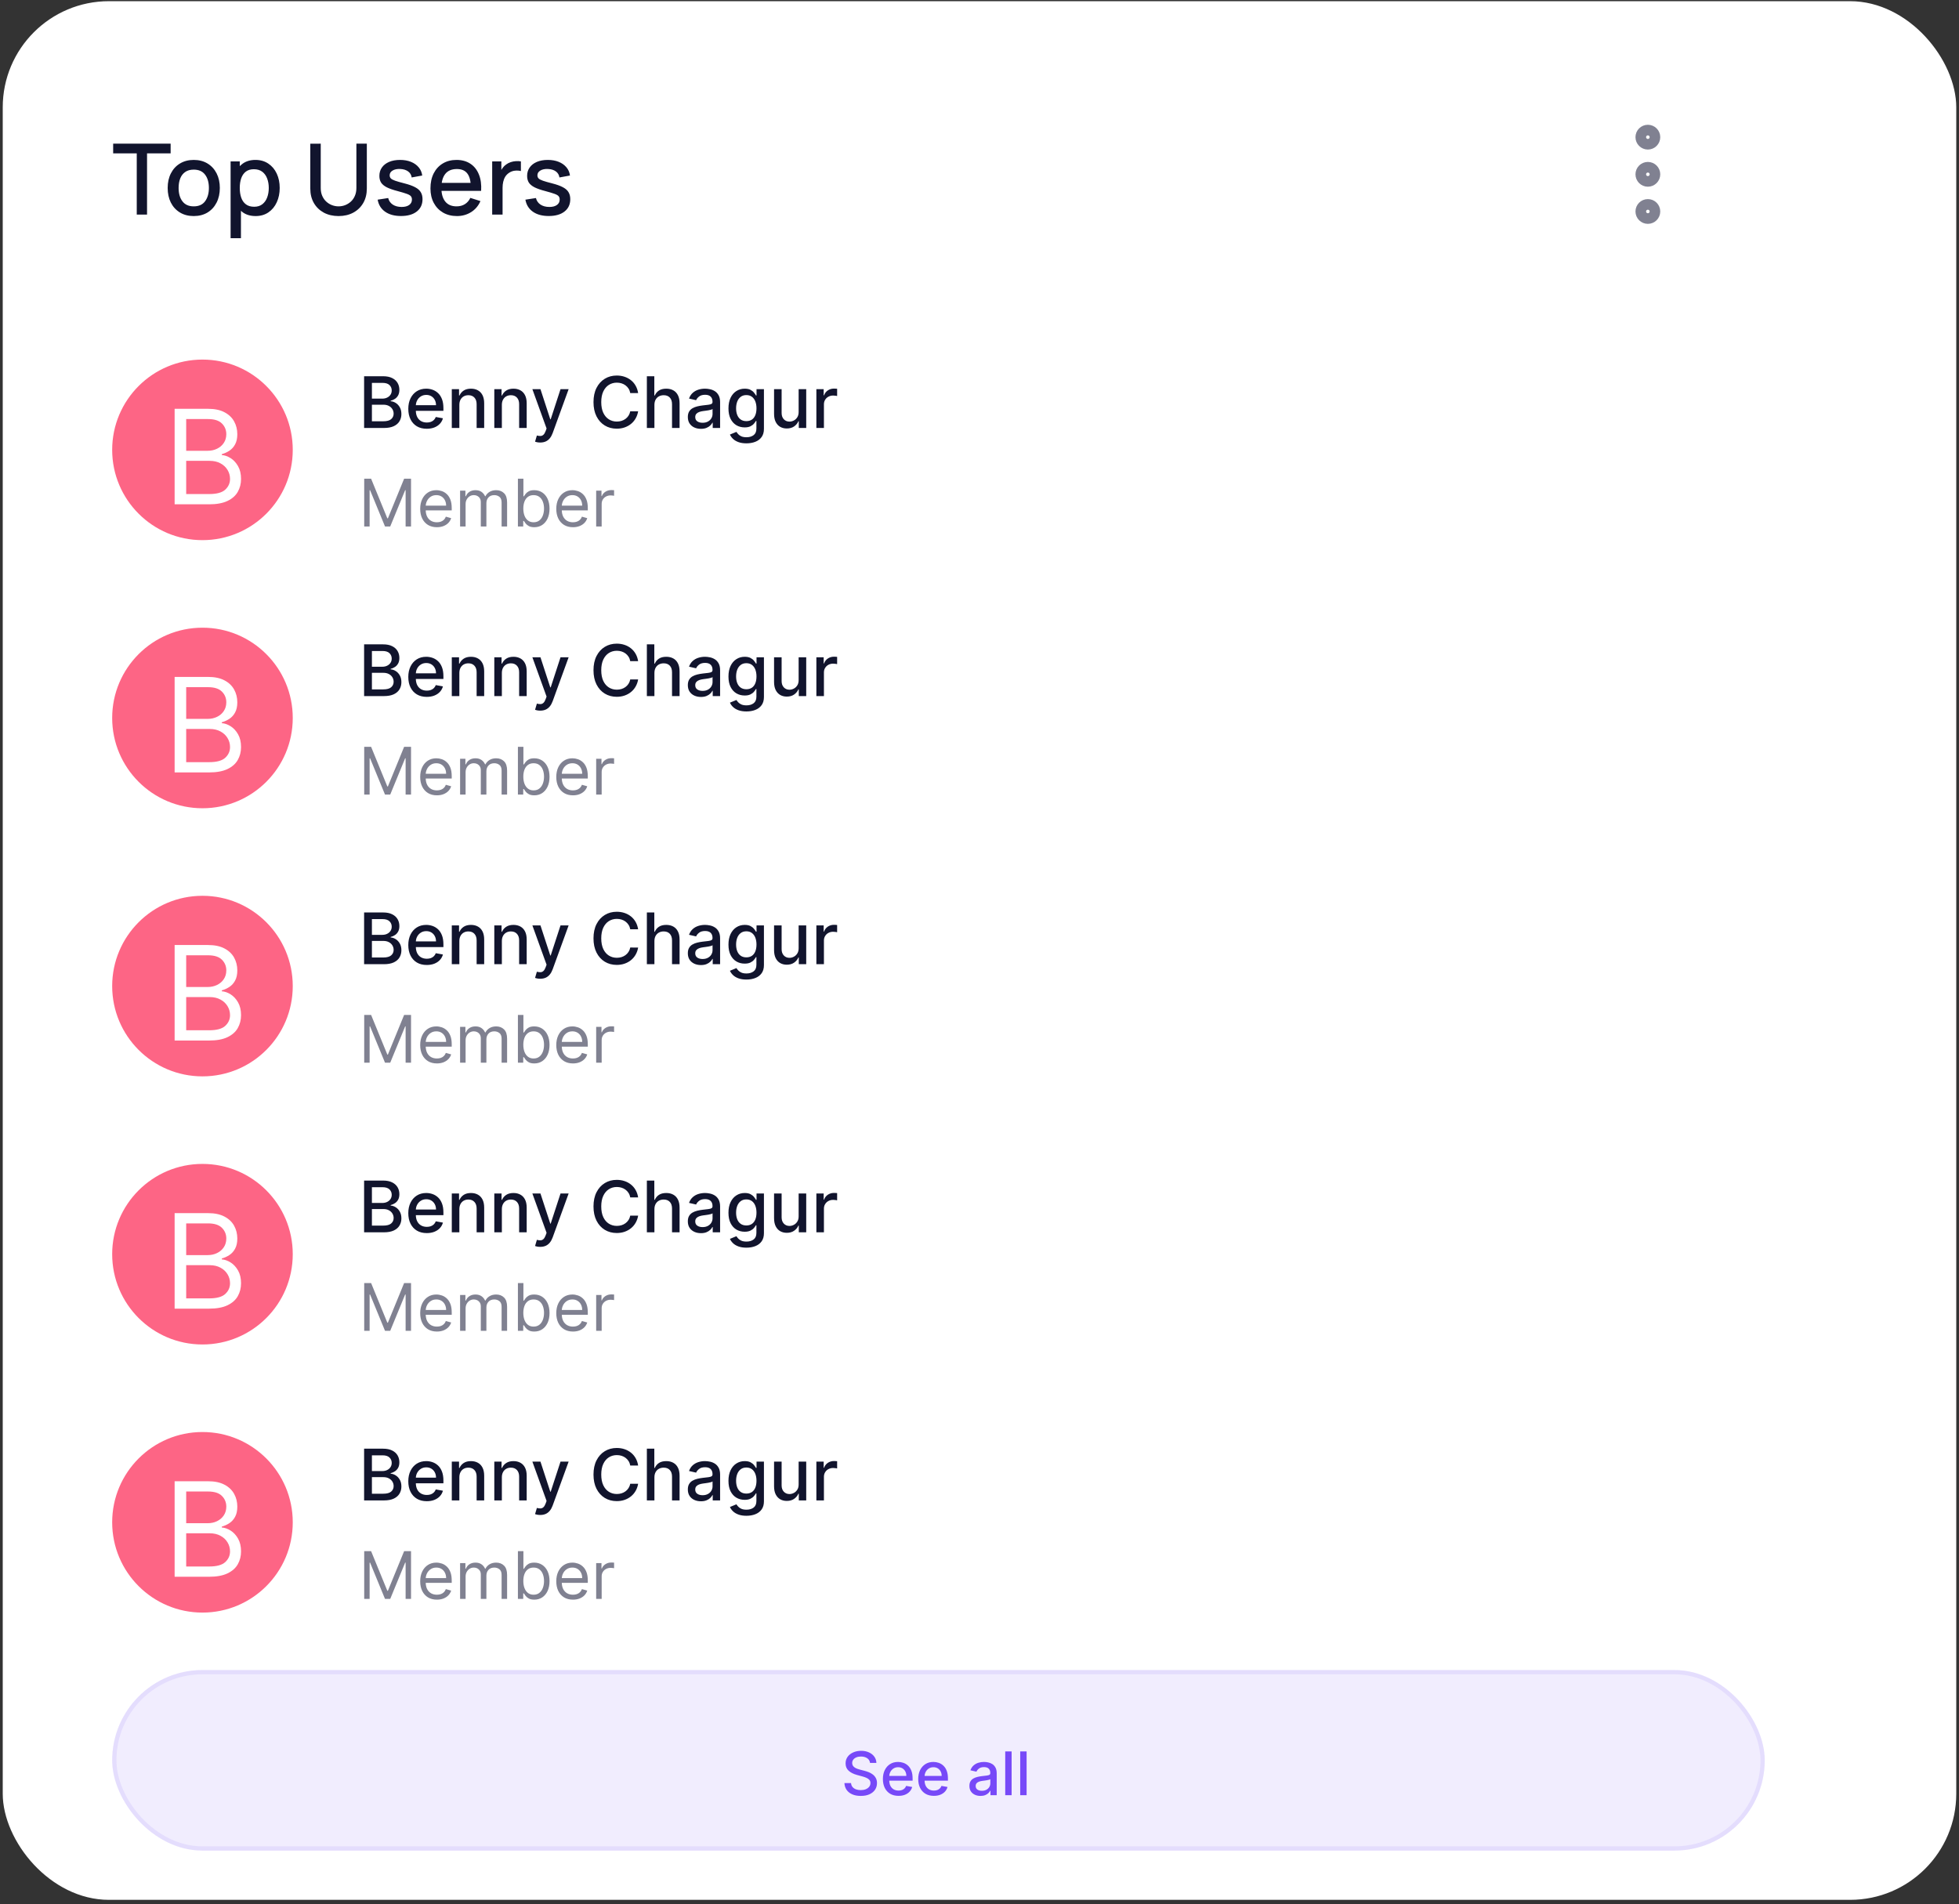 <svg width="358" height="348" viewBox="0 0 358 348" fill="none" xmlns="http://www.w3.org/2000/svg">
<rect x="0" y="0" width="358" height="348" fill="#333333" stroke="none"/>
<rect x="0.5" y="0.217" width="357" height="347" rx="19.402" fill="white"/>
<path d="M24.991 39.217V28.03H20.68V26.257H31.183V28.03H26.872V39.217H24.991ZM35.403 39.487C34.431 39.487 33.588 39.268 32.874 38.83C32.16 38.392 31.608 37.789 31.218 37.021C30.834 36.247 30.642 35.356 30.642 34.348C30.642 33.334 30.84 32.443 31.236 31.675C31.632 30.901 32.187 30.301 32.901 29.875C33.615 29.443 34.449 29.227 35.403 29.227C36.375 29.227 37.218 29.446 37.932 29.884C38.646 30.322 39.198 30.925 39.588 31.693C39.978 32.461 40.173 33.346 40.173 34.348C40.173 35.362 39.975 36.256 39.579 37.03C39.189 37.798 38.637 38.401 37.923 38.839C37.209 39.271 36.369 39.487 35.403 39.487ZM35.403 37.714C36.333 37.714 37.026 37.402 37.482 36.778C37.944 36.148 38.175 35.338 38.175 34.348C38.175 33.334 37.941 32.524 37.473 31.918C37.011 31.306 36.321 31 35.403 31C34.773 31 34.254 31.144 33.846 31.432C33.438 31.714 33.135 32.107 32.937 32.611C32.739 33.109 32.64 33.688 32.64 34.348C32.64 35.368 32.874 36.184 33.342 36.796C33.81 37.408 34.497 37.714 35.403 37.714ZM46.714 39.487C45.784 39.487 45.004 39.262 44.374 38.812C43.744 38.356 43.267 37.741 42.943 36.967C42.619 36.193 42.457 35.32 42.457 34.348C42.457 33.376 42.616 32.503 42.934 31.729C43.258 30.955 43.732 30.346 44.356 29.902C44.986 29.452 45.76 29.227 46.678 29.227C47.59 29.227 48.376 29.452 49.036 29.902C49.702 30.346 50.215 30.955 50.575 31.729C50.935 32.497 51.115 33.37 51.115 34.348C51.115 35.32 50.935 36.196 50.575 36.976C50.221 37.75 49.714 38.362 49.054 38.812C48.4 39.262 47.62 39.487 46.714 39.487ZM42.142 43.537V29.497H43.816V36.49H44.032V43.537H42.142ZM46.453 37.786C47.053 37.786 47.548 37.633 47.938 37.327C48.334 37.021 48.628 36.61 48.82 36.094C49.018 35.572 49.117 34.99 49.117 34.348C49.117 33.712 49.018 33.136 48.82 32.62C48.628 32.104 48.331 31.693 47.929 31.387C47.527 31.081 47.014 30.928 46.39 30.928C45.802 30.928 45.316 31.072 44.932 31.36C44.554 31.648 44.272 32.05 44.086 32.566C43.906 33.082 43.816 33.676 43.816 34.348C43.816 35.02 43.906 35.614 44.086 36.13C44.266 36.646 44.551 37.051 44.941 37.345C45.331 37.639 45.835 37.786 46.453 37.786ZM61.871 39.487C60.857 39.487 59.96 39.28 59.18 38.866C58.406 38.446 57.8 37.861 57.362 37.111C56.924 36.355 56.705 35.467 56.705 34.447V26.266L58.613 26.257V34.348C58.613 34.9 58.706 35.386 58.892 35.806C59.078 36.226 59.327 36.577 59.639 36.859C59.951 37.141 60.299 37.354 60.683 37.498C61.073 37.642 61.469 37.714 61.871 37.714C62.279 37.714 62.675 37.642 63.059 37.498C63.449 37.348 63.8 37.132 64.112 36.85C64.424 36.568 64.67 36.217 64.85 35.797C65.036 35.377 65.129 34.894 65.129 34.348V26.257H67.037V34.447C67.037 35.461 66.818 36.346 66.38 37.102C65.942 37.858 65.333 38.446 64.553 38.866C63.779 39.28 62.885 39.487 61.871 39.487ZM73.272 39.478C72.09 39.478 71.127 39.217 70.383 38.695C69.639 38.173 69.183 37.438 69.015 36.49L70.941 36.193C71.061 36.697 71.337 37.096 71.769 37.39C72.207 37.678 72.75 37.822 73.398 37.822C73.986 37.822 74.445 37.702 74.775 37.462C75.111 37.222 75.279 36.892 75.279 36.472C75.279 36.226 75.219 36.028 75.099 35.878C74.985 35.722 74.742 35.575 74.37 35.437C73.998 35.299 73.431 35.128 72.669 34.924C71.835 34.708 71.172 34.477 70.68 34.231C70.194 33.979 69.846 33.688 69.636 33.358C69.432 33.022 69.33 32.617 69.33 32.143C69.33 31.555 69.486 31.042 69.798 30.604C70.11 30.166 70.548 29.827 71.112 29.587C71.682 29.347 72.348 29.227 73.11 29.227C73.854 29.227 74.517 29.344 75.099 29.578C75.681 29.812 76.152 30.145 76.512 30.577C76.872 31.003 77.088 31.504 77.16 32.08L75.234 32.431C75.168 31.963 74.949 31.594 74.577 31.324C74.205 31.054 73.722 30.907 73.128 30.883C72.558 30.859 72.096 30.955 71.742 31.171C71.388 31.381 71.211 31.672 71.211 32.044C71.211 32.26 71.277 32.443 71.409 32.593C71.547 32.743 71.811 32.887 72.201 33.025C72.591 33.163 73.167 33.328 73.929 33.52C74.745 33.73 75.393 33.964 75.873 34.222C76.353 34.474 76.695 34.777 76.899 35.131C77.109 35.479 77.214 35.902 77.214 36.4C77.214 37.36 76.863 38.113 76.161 38.659C75.465 39.205 74.502 39.478 73.272 39.478ZM83.516 39.487C82.55 39.487 81.701 39.277 80.969 38.857C80.243 38.431 79.676 37.84 79.268 37.084C78.866 36.322 78.665 35.44 78.665 34.438C78.665 33.376 78.863 32.455 79.259 31.675C79.661 30.895 80.219 30.292 80.933 29.866C81.647 29.44 82.478 29.227 83.426 29.227C84.416 29.227 85.259 29.458 85.955 29.92C86.651 30.376 87.17 31.027 87.512 31.873C87.86 32.719 87.998 33.724 87.926 34.888H86.045V34.204C86.033 33.076 85.817 32.242 85.397 31.702C84.983 31.162 84.35 30.892 83.498 30.892C82.556 30.892 81.848 31.189 81.374 31.783C80.9 32.377 80.663 33.235 80.663 34.357C80.663 35.425 80.9 36.253 81.374 36.841C81.848 37.423 82.532 37.714 83.426 37.714C84.014 37.714 84.521 37.582 84.947 37.318C85.379 37.048 85.715 36.664 85.955 36.166L87.8 36.751C87.422 37.621 86.849 38.296 86.081 38.776C85.313 39.25 84.458 39.487 83.516 39.487ZM80.051 34.888V33.421H86.99V34.888H80.051ZM89.945 39.217V29.497H91.62V31.855L91.385 31.549C91.505 31.237 91.662 30.952 91.853 30.694C92.046 30.43 92.267 30.214 92.519 30.046C92.766 29.866 93.038 29.728 93.338 29.632C93.644 29.53 93.957 29.47 94.275 29.452C94.593 29.428 94.898 29.443 95.192 29.497V31.261C94.874 31.177 94.52 31.153 94.13 31.189C93.746 31.225 93.392 31.348 93.069 31.558C92.763 31.756 92.519 31.996 92.34 32.278C92.165 32.56 92.04 32.875 91.962 33.223C91.883 33.565 91.844 33.928 91.844 34.312V39.217H89.945ZM100.272 39.478C99.09 39.478 98.127 39.217 97.383 38.695C96.639 38.173 96.183 37.438 96.015 36.49L97.941 36.193C98.061 36.697 98.337 37.096 98.769 37.39C99.207 37.678 99.75 37.822 100.398 37.822C100.986 37.822 101.445 37.702 101.775 37.462C102.111 37.222 102.279 36.892 102.279 36.472C102.279 36.226 102.219 36.028 102.099 35.878C101.985 35.722 101.742 35.575 101.37 35.437C100.998 35.299 100.431 35.128 99.669 34.924C98.835 34.708 98.172 34.477 97.68 34.231C97.194 33.979 96.846 33.688 96.636 33.358C96.432 33.022 96.33 32.617 96.33 32.143C96.33 31.555 96.486 31.042 96.798 30.604C97.11 30.166 97.548 29.827 98.112 29.587C98.682 29.347 99.348 29.227 100.11 29.227C100.854 29.227 101.517 29.344 102.099 29.578C102.681 29.812 103.152 30.145 103.512 30.577C103.872 31.003 104.088 31.504 104.16 32.08L102.234 32.431C102.168 31.963 101.949 31.594 101.577 31.324C101.205 31.054 100.722 30.907 100.128 30.883C99.558 30.859 99.096 30.955 98.742 31.171C98.388 31.381 98.211 31.672 98.211 32.044C98.211 32.26 98.277 32.443 98.409 32.593C98.547 32.743 98.811 32.887 99.201 33.025C99.591 33.163 100.167 33.328 100.929 33.52C101.745 33.73 102.393 33.964 102.873 34.222C103.353 34.474 103.695 34.777 103.899 35.131C104.109 35.479 104.214 35.902 104.214 36.4C104.214 37.36 103.863 38.113 103.161 38.659C102.465 39.205 101.502 39.478 100.272 39.478Z" fill="#11142D"/>
<path d="M300.171 31.858C300.171 32.394 300.605 32.829 301.141 32.829C301.677 32.829 302.111 32.394 302.111 31.858C302.111 31.323 301.677 30.888 301.141 30.888C300.605 30.888 300.171 31.323 300.171 31.858Z" stroke="#808191" stroke-width="2.587" stroke-linecap="round" stroke-linejoin="round"/>
<path d="M300.171 38.649C300.171 39.185 300.605 39.619 301.141 39.619C301.677 39.619 302.111 39.185 302.111 38.649C302.111 38.114 301.677 37.679 301.141 37.679C300.605 37.679 300.171 38.114 300.171 38.649Z" stroke="#808191" stroke-width="2.587" stroke-linecap="round" stroke-linejoin="round"/>
<path d="M300.171 25.068C300.171 25.604 300.605 26.038 301.141 26.038C301.677 26.038 302.111 25.604 302.111 25.068C302.111 24.532 301.677 24.098 301.141 24.098C300.605 24.098 300.171 24.532 300.171 25.068Z" stroke="#808191" stroke-width="2.587" stroke-linecap="round" stroke-linejoin="round"/>
<circle cx="37" cy="82.217" r="16.5" fill="#FD6585"/>
<path d="M31.913 92.168V74.713H38.015C39.231 74.713 40.233 74.924 41.023 75.344C41.813 75.759 42.401 76.319 42.788 77.023C43.174 77.722 43.367 78.498 43.367 79.35C43.367 80.1 43.233 80.719 42.966 81.208C42.705 81.696 42.358 82.083 41.927 82.367C41.501 82.651 41.038 82.861 40.538 82.998V83.168C41.072 83.202 41.608 83.39 42.148 83.731C42.688 84.071 43.14 84.56 43.503 85.196C43.867 85.833 44.049 86.611 44.049 87.532C44.049 88.407 43.85 89.194 43.452 89.892C43.054 90.591 42.427 91.145 41.569 91.554C40.711 91.963 39.594 92.168 38.219 92.168H31.913ZM34.026 90.293H38.219C39.6 90.293 40.58 90.026 41.16 89.492C41.745 88.952 42.038 88.299 42.038 87.532C42.038 86.941 41.887 86.395 41.586 85.895C41.285 85.39 40.856 84.986 40.299 84.685C39.742 84.378 39.083 84.225 38.322 84.225H34.026V90.293ZM34.026 82.384H37.947C38.583 82.384 39.157 82.259 39.668 82.009C40.185 81.759 40.594 81.407 40.895 80.952C41.202 80.498 41.356 79.963 41.356 79.35C41.356 78.583 41.089 77.932 40.554 77.398C40.02 76.858 39.174 76.588 38.015 76.588H34.026V82.384Z" fill="white"/>
<path d="M66.539 78.217V68.762H70.001C70.672 68.762 71.228 68.873 71.668 69.095C72.108 69.313 72.437 69.61 72.656 69.986C72.874 70.358 72.983 70.778 72.983 71.246C72.983 71.64 72.911 71.972 72.766 72.243C72.622 72.511 72.428 72.726 72.185 72.889C71.945 73.049 71.68 73.166 71.391 73.24V73.333C71.704 73.348 72.011 73.45 72.309 73.637C72.611 73.822 72.86 74.085 73.057 74.427C73.254 74.768 73.353 75.184 73.353 75.673C73.353 76.156 73.239 76.59 73.011 76.975C72.786 77.357 72.439 77.66 71.968 77.884C71.497 78.106 70.895 78.217 70.163 78.217H66.539ZM67.965 76.993H70.024C70.707 76.993 71.197 76.861 71.492 76.596C71.788 76.332 71.935 76.001 71.935 75.604C71.935 75.305 71.86 75.031 71.709 74.782C71.558 74.533 71.343 74.334 71.063 74.187C70.786 74.039 70.457 73.965 70.075 73.965H67.965V76.993ZM67.965 72.853H69.876C70.197 72.853 70.484 72.791 70.74 72.668C70.998 72.545 71.203 72.372 71.354 72.151C71.508 71.926 71.585 71.661 71.585 71.357C71.585 70.966 71.448 70.638 71.174 70.373C70.9 70.109 70.48 69.976 69.913 69.976H67.965V72.853ZM77.99 78.36C77.291 78.36 76.69 78.211 76.185 77.912C75.683 77.611 75.295 77.187 75.022 76.643C74.751 76.095 74.615 75.453 74.615 74.718C74.615 73.991 74.751 73.351 75.022 72.797C75.295 72.243 75.677 71.811 76.166 71.5C76.659 71.189 77.234 71.034 77.893 71.034C78.293 71.034 78.681 71.1 79.056 71.232C79.432 71.364 79.769 71.572 80.067 71.855C80.366 72.138 80.601 72.506 80.774 72.959C80.946 73.408 81.032 73.954 81.032 74.597V75.087H75.395V74.053H79.68C79.68 73.69 79.606 73.368 79.458 73.088C79.31 72.805 79.103 72.582 78.835 72.418C78.57 72.255 78.259 72.174 77.902 72.174C77.514 72.174 77.176 72.269 76.886 72.46C76.6 72.648 76.379 72.894 76.222 73.199C76.068 73.5 75.991 73.828 75.991 74.182V74.99C75.991 75.464 76.074 75.867 76.24 76.199C76.409 76.532 76.645 76.786 76.947 76.961C77.248 77.133 77.601 77.22 78.004 77.22C78.265 77.22 78.504 77.183 78.719 77.109C78.935 77.032 79.121 76.918 79.278 76.767C79.435 76.616 79.555 76.43 79.638 76.209L80.944 76.444C80.84 76.829 80.652 77.166 80.381 77.455C80.114 77.741 79.776 77.964 79.37 78.124C78.967 78.281 78.507 78.36 77.99 78.36ZM83.944 74.007V78.217H82.564V71.126H83.889V72.28H83.976C84.139 71.904 84.395 71.603 84.743 71.375C85.094 71.147 85.535 71.034 86.068 71.034C86.551 71.034 86.974 71.135 87.337 71.338C87.7 71.538 87.982 71.837 88.182 72.234C88.382 72.631 88.482 73.122 88.482 73.707V78.217H87.102V73.873C87.102 73.359 86.968 72.957 86.7 72.668C86.432 72.375 86.064 72.229 85.597 72.229C85.277 72.229 84.992 72.299 84.743 72.437C84.496 72.576 84.301 72.779 84.156 73.046C84.015 73.311 83.944 73.631 83.944 74.007ZM91.713 74.007V78.217H90.333V71.126H91.658V72.28H91.746C91.909 71.904 92.164 71.603 92.512 71.375C92.863 71.147 93.305 71.034 93.837 71.034C94.32 71.034 94.743 71.135 95.107 71.338C95.47 71.538 95.751 71.837 95.951 72.234C96.151 72.631 96.251 73.122 96.251 73.707V78.217H94.871V73.873C94.871 73.359 94.737 72.957 94.469 72.668C94.202 72.375 93.834 72.229 93.366 72.229C93.046 72.229 92.761 72.299 92.512 72.437C92.266 72.576 92.07 72.779 91.926 73.046C91.784 73.311 91.713 73.631 91.713 74.007ZM98.721 80.876C98.515 80.876 98.327 80.859 98.158 80.825C97.989 80.794 97.863 80.76 97.78 80.724L98.112 79.593C98.364 79.66 98.589 79.689 98.786 79.68C98.983 79.671 99.157 79.597 99.308 79.459C99.462 79.32 99.597 79.094 99.714 78.78L99.885 78.309L97.29 71.126H98.767L100.563 76.629H100.637L102.433 71.126H103.915L100.993 79.163C100.857 79.532 100.685 79.845 100.476 80.1C100.266 80.359 100.017 80.553 99.728 80.682C99.438 80.811 99.103 80.876 98.721 80.876ZM116.616 71.837H115.176C115.12 71.529 115.017 71.258 114.866 71.024C114.715 70.79 114.531 70.592 114.312 70.429C114.094 70.266 113.849 70.143 113.578 70.059C113.311 69.976 113.026 69.935 112.724 69.935C112.18 69.935 111.692 70.072 111.261 70.346C110.833 70.62 110.494 71.021 110.245 71.551C109.999 72.08 109.876 72.726 109.876 73.49C109.876 74.259 109.999 74.908 110.245 75.438C110.494 75.967 110.835 76.367 111.265 76.638C111.696 76.909 112.181 77.044 112.72 77.044C113.018 77.044 113.301 77.004 113.569 76.924C113.84 76.841 114.085 76.719 114.303 76.559C114.522 76.399 114.706 76.204 114.857 75.973C115.011 75.739 115.117 75.472 115.176 75.17L116.616 75.174C116.539 75.639 116.39 76.067 116.168 76.458C115.95 76.846 115.668 77.181 115.323 77.464C114.982 77.744 114.591 77.961 114.151 78.115C113.711 78.269 113.231 78.346 112.71 78.346C111.892 78.346 111.162 78.152 110.522 77.764C109.882 77.374 109.377 76.815 109.008 76.089C108.642 75.362 108.459 74.496 108.459 73.49C108.459 72.48 108.643 71.614 109.013 70.89C109.382 70.164 109.887 69.607 110.527 69.219C111.167 68.828 111.895 68.633 112.71 68.633C113.212 68.633 113.68 68.705 114.114 68.85C114.551 68.992 114.943 69.201 115.291 69.478C115.639 69.752 115.927 70.087 116.154 70.484C116.382 70.878 116.536 71.329 116.616 71.837ZM119.592 74.007V78.217H118.212V68.762H119.574V72.28H119.662C119.828 71.898 120.082 71.595 120.423 71.371C120.765 71.146 121.211 71.034 121.762 71.034C122.248 71.034 122.673 71.134 123.036 71.334C123.403 71.534 123.686 71.832 123.886 72.229C124.089 72.623 124.19 73.116 124.19 73.707V78.217H122.81V73.873C122.81 73.353 122.676 72.949 122.408 72.663C122.141 72.374 121.768 72.229 121.291 72.229C120.965 72.229 120.673 72.299 120.414 72.437C120.159 72.576 119.957 72.779 119.809 73.046C119.665 73.311 119.592 73.631 119.592 74.007ZM128.096 78.374C127.647 78.374 127.24 78.291 126.877 78.124C126.514 77.955 126.226 77.71 126.014 77.39C125.805 77.07 125.7 76.678 125.7 76.213C125.7 75.813 125.777 75.484 125.931 75.225C126.085 74.967 126.292 74.762 126.554 74.611C126.816 74.46 127.108 74.347 127.431 74.27C127.754 74.193 128.084 74.134 128.419 74.094C128.844 74.045 129.189 74.005 129.453 73.974C129.718 73.94 129.91 73.886 130.03 73.813C130.15 73.739 130.21 73.619 130.21 73.453V73.42C130.21 73.017 130.096 72.705 129.869 72.483C129.644 72.261 129.309 72.151 128.862 72.151C128.398 72.151 128.031 72.254 127.764 72.46C127.499 72.663 127.316 72.889 127.214 73.139L125.917 72.843C126.071 72.412 126.296 72.065 126.591 71.8C126.89 71.532 127.233 71.338 127.62 71.218C128.008 71.095 128.416 71.034 128.844 71.034C129.127 71.034 129.427 71.067 129.744 71.135C130.064 71.2 130.363 71.32 130.64 71.495C130.92 71.671 131.149 71.921 131.328 72.248C131.506 72.571 131.595 72.991 131.595 73.508V78.217H130.247V77.247H130.192C130.103 77.426 129.969 77.601 129.79 77.774C129.612 77.946 129.382 78.089 129.102 78.203C128.822 78.317 128.487 78.374 128.096 78.374ZM128.396 77.266C128.778 77.266 129.104 77.19 129.375 77.04C129.649 76.889 129.856 76.692 129.998 76.449C130.143 76.203 130.215 75.939 130.215 75.659V74.745C130.166 74.794 130.07 74.841 129.929 74.884C129.79 74.924 129.632 74.959 129.453 74.99C129.275 75.018 129.101 75.044 128.932 75.068C128.762 75.09 128.621 75.108 128.507 75.124C128.239 75.158 127.994 75.215 127.773 75.295C127.554 75.375 127.379 75.49 127.247 75.641C127.117 75.788 127.053 75.986 127.053 76.232C127.053 76.573 127.179 76.832 127.431 77.007C127.684 77.18 128.005 77.266 128.396 77.266ZM136.407 81.024C135.844 81.024 135.359 80.95 134.953 80.802C134.549 80.654 134.22 80.459 133.965 80.216C133.709 79.973 133.518 79.706 133.392 79.417L134.579 78.928C134.662 79.063 134.773 79.206 134.911 79.357C135.053 79.511 135.243 79.642 135.483 79.749C135.727 79.857 136.039 79.911 136.421 79.911C136.944 79.911 137.376 79.783 137.718 79.528C138.059 79.275 138.23 78.872 138.23 78.318V76.924H138.143C138.059 77.075 137.939 77.243 137.782 77.427C137.629 77.612 137.416 77.772 137.145 77.907C136.875 78.043 136.522 78.111 136.088 78.111C135.528 78.111 135.023 77.98 134.574 77.718C134.128 77.454 133.774 77.064 133.512 76.55C133.254 76.033 133.124 75.398 133.124 74.644C133.124 73.89 133.252 73.243 133.508 72.705C133.766 72.166 134.12 71.754 134.569 71.468C135.019 71.178 135.528 71.034 136.097 71.034C136.538 71.034 136.893 71.107 137.164 71.255C137.435 71.4 137.646 71.569 137.796 71.763C137.95 71.957 138.069 72.128 138.152 72.275H138.253V71.126H139.606V78.374C139.606 78.983 139.464 79.483 139.181 79.874C138.898 80.265 138.515 80.554 138.032 80.742C137.552 80.93 137.01 81.024 136.407 81.024ZM136.393 76.966C136.79 76.966 137.125 76.873 137.399 76.689C137.676 76.501 137.886 76.233 138.027 75.885C138.172 75.535 138.244 75.115 138.244 74.625C138.244 74.148 138.173 73.728 138.032 73.365C137.89 73.002 137.682 72.719 137.409 72.515C137.135 72.309 136.796 72.206 136.393 72.206C135.977 72.206 135.631 72.314 135.354 72.529C135.077 72.742 134.868 73.031 134.726 73.397C134.588 73.763 134.519 74.173 134.519 74.625C134.519 75.09 134.589 75.498 134.731 75.849C134.873 76.199 135.082 76.473 135.359 76.67C135.639 76.867 135.984 76.966 136.393 76.966ZM145.949 75.276V71.126H147.334V78.217H145.977V76.989H145.903C145.74 77.367 145.478 77.683 145.118 77.935C144.761 78.184 144.316 78.309 143.784 78.309C143.328 78.309 142.925 78.209 142.574 78.009C142.227 77.806 141.953 77.506 141.753 77.109C141.556 76.712 141.457 76.221 141.457 75.636V71.126H142.838V75.47C142.838 75.953 142.971 76.338 143.239 76.624C143.507 76.91 143.855 77.053 144.282 77.053C144.541 77.053 144.798 76.989 145.053 76.86C145.312 76.73 145.526 76.535 145.695 76.273C145.867 76.012 145.952 75.679 145.949 75.276ZM149.189 78.217V71.126H150.523V72.252H150.597C150.726 71.871 150.954 71.571 151.28 71.352C151.609 71.13 151.982 71.02 152.397 71.02C152.483 71.02 152.585 71.023 152.702 71.029C152.822 71.035 152.916 71.043 152.983 71.052V72.372C152.928 72.357 152.83 72.34 152.688 72.322C152.546 72.3 152.405 72.289 152.263 72.289C151.937 72.289 151.646 72.359 151.391 72.497C151.138 72.632 150.938 72.822 150.791 73.065C150.643 73.305 150.569 73.579 150.569 73.886V78.217H149.189Z" fill="#11142D"/>
<path d="M66.557 87.49H67.818L70.784 94.734H70.886L73.852 87.49H75.114V96.217H74.125V89.586H74.04L71.312 96.217H70.358L67.631 89.586H67.546V96.217H66.557V87.49ZM79.841 96.353C79.21 96.353 78.666 96.214 78.209 95.936C77.754 95.654 77.403 95.262 77.156 94.759C76.912 94.254 76.789 93.666 76.789 92.995C76.789 92.325 76.912 91.734 77.156 91.222C77.403 90.708 77.747 90.308 78.187 90.021C78.63 89.731 79.147 89.586 79.738 89.586C80.079 89.586 80.416 89.643 80.748 89.757C81.081 89.87 81.383 90.055 81.656 90.311C81.929 90.563 82.146 90.899 82.308 91.316C82.47 91.734 82.551 92.248 82.551 92.859V93.285H77.505V92.416H81.528C81.528 92.046 81.454 91.717 81.306 91.427C81.162 91.137 80.954 90.909 80.684 90.741C80.417 90.573 80.102 90.49 79.738 90.49C79.338 90.49 78.991 90.589 78.698 90.788C78.409 90.984 78.186 91.24 78.029 91.555C77.873 91.87 77.795 92.208 77.795 92.569V93.149C77.795 93.643 77.88 94.062 78.051 94.406C78.224 94.747 78.464 95.007 78.771 95.186C79.078 95.362 79.434 95.45 79.841 95.45C80.105 95.45 80.343 95.413 80.556 95.339C80.772 95.262 80.959 95.149 81.115 94.998C81.271 94.845 81.392 94.654 81.477 94.427L82.448 94.7C82.346 95.029 82.174 95.319 81.933 95.569C81.691 95.816 81.393 96.009 81.038 96.149C80.683 96.285 80.284 96.353 79.841 96.353ZM84.081 96.217V89.671H85.052V90.694H85.137C85.274 90.345 85.494 90.073 85.798 89.88C86.102 89.684 86.467 89.586 86.893 89.586C87.325 89.586 87.684 89.684 87.971 89.88C88.261 90.073 88.487 90.345 88.649 90.694H88.717C88.885 90.356 89.136 90.088 89.471 89.889C89.806 89.687 90.209 89.586 90.677 89.586C91.262 89.586 91.741 89.769 92.113 90.136C92.485 90.499 92.671 91.066 92.671 91.836V96.217H91.666V91.836C91.666 91.353 91.534 91.008 91.269 90.801C91.005 90.593 90.694 90.49 90.336 90.49C89.876 90.49 89.519 90.629 89.267 90.907C89.014 91.183 88.887 91.532 88.887 91.955V96.217H87.865V91.734C87.865 91.362 87.744 91.062 87.502 90.835C87.261 90.605 86.95 90.49 86.569 90.49C86.308 90.49 86.064 90.559 85.836 90.698C85.612 90.838 85.43 91.031 85.291 91.278C85.154 91.522 85.086 91.805 85.086 92.126V96.217H84.081ZM94.647 96.217V87.49H95.652V90.711H95.738C95.811 90.597 95.914 90.453 96.044 90.276C96.178 90.097 96.368 89.938 96.615 89.799C96.865 89.657 97.204 89.586 97.63 89.586C98.181 89.586 98.666 89.724 99.087 89.999C99.507 90.275 99.836 90.666 100.071 91.171C100.307 91.677 100.425 92.274 100.425 92.961C100.425 93.654 100.307 94.255 100.071 94.764C99.836 95.269 99.509 95.661 99.091 95.94C98.674 96.215 98.192 96.353 97.647 96.353C97.226 96.353 96.89 96.284 96.637 96.144C96.384 96.002 96.189 95.842 96.053 95.663C95.916 95.481 95.811 95.33 95.738 95.211H95.618V96.217H94.647ZM95.635 92.944C95.635 93.438 95.708 93.874 95.853 94.252C95.998 94.627 96.209 94.921 96.488 95.134C96.766 95.345 97.107 95.45 97.51 95.45C97.931 95.45 98.282 95.339 98.563 95.117C98.847 94.893 99.06 94.592 99.202 94.214C99.347 93.833 99.419 93.41 99.419 92.944C99.419 92.484 99.348 92.069 99.206 91.7C99.067 91.328 98.856 91.034 98.571 90.818C98.29 90.599 97.936 90.49 97.51 90.49C97.101 90.49 96.757 90.593 96.479 90.801C96.201 91.005 95.99 91.292 95.848 91.661C95.706 92.028 95.635 92.455 95.635 92.944ZM104.708 96.353C104.077 96.353 103.533 96.214 103.076 95.936C102.621 95.654 102.27 95.262 102.023 94.759C101.779 94.254 101.657 93.666 101.657 92.995C101.657 92.325 101.779 91.734 102.023 91.222C102.27 90.708 102.614 90.308 103.054 90.021C103.498 89.731 104.015 89.586 104.605 89.586C104.946 89.586 105.283 89.643 105.615 89.757C105.948 89.87 106.25 90.055 106.523 90.311C106.796 90.563 107.013 90.899 107.175 91.316C107.337 91.734 107.418 92.248 107.418 92.859V93.285H102.373V92.416H106.395C106.395 92.046 106.321 91.717 106.174 91.427C106.029 91.137 105.821 90.909 105.551 90.741C105.284 90.573 104.969 90.49 104.605 90.49C104.205 90.49 103.858 90.589 103.566 90.788C103.276 90.984 103.053 91.24 102.897 91.555C102.74 91.87 102.662 92.208 102.662 92.569V93.149C102.662 93.643 102.748 94.062 102.918 94.406C103.091 94.747 103.331 95.007 103.638 95.186C103.945 95.362 104.301 95.45 104.708 95.45C104.972 95.45 105.211 95.413 105.424 95.339C105.64 95.262 105.826 95.149 105.982 94.998C106.138 94.845 106.259 94.654 106.344 94.427L107.316 94.7C107.213 95.029 107.042 95.319 106.8 95.569C106.559 95.816 106.26 96.009 105.905 96.149C105.55 96.285 105.151 96.353 104.708 96.353ZM108.948 96.217V89.671H109.919V90.66H109.988C110.107 90.336 110.323 90.073 110.635 89.872C110.948 89.67 111.3 89.569 111.692 89.569C111.766 89.569 111.858 89.57 111.969 89.573C112.08 89.576 112.164 89.58 112.221 89.586V90.609C112.186 90.6 112.108 90.588 111.986 90.57C111.867 90.551 111.74 90.541 111.607 90.541C111.289 90.541 111.005 90.607 110.755 90.741C110.507 90.872 110.311 91.053 110.167 91.286C110.025 91.516 109.953 91.779 109.953 92.075V96.217H108.948Z" fill="#808191"/>
<circle cx="37" cy="131.217" r="16.5" fill="#FD6585"/>
<path d="M31.913 141.168V123.713H38.015C39.231 123.713 40.233 123.924 41.023 124.344C41.813 124.759 42.401 125.319 42.788 126.023C43.174 126.722 43.367 127.498 43.367 128.35C43.367 129.1 43.233 129.719 42.966 130.208C42.705 130.696 42.358 131.083 41.927 131.367C41.501 131.651 41.038 131.861 40.538 131.998V132.168C41.072 132.202 41.608 132.39 42.148 132.73C42.688 133.071 43.14 133.56 43.503 134.196C43.867 134.833 44.049 135.611 44.049 136.532C44.049 137.407 43.85 138.194 43.452 138.892C43.054 139.591 42.427 140.145 41.569 140.554C40.711 140.963 39.594 141.168 38.219 141.168H31.913ZM34.026 139.293H38.219C39.6 139.293 40.58 139.026 41.16 138.492C41.745 137.952 42.038 137.299 42.038 136.532C42.038 135.941 41.887 135.395 41.586 134.895C41.285 134.39 40.856 133.986 40.299 133.685C39.742 133.378 39.083 133.225 38.322 133.225H34.026V139.293ZM34.026 131.384H37.947C38.583 131.384 39.157 131.259 39.668 131.009C40.185 130.759 40.594 130.407 40.895 129.952C41.202 129.498 41.356 128.963 41.356 128.35C41.356 127.583 41.089 126.932 40.554 126.398C40.02 125.858 39.174 125.588 38.015 125.588H34.026V131.384Z" fill="white"/>
<path d="M66.539 127.217V117.762H70.001C70.672 117.762 71.228 117.873 71.668 118.095C72.108 118.313 72.437 118.61 72.656 118.986C72.874 119.358 72.983 119.778 72.983 120.246C72.983 120.64 72.911 120.972 72.766 121.243C72.622 121.511 72.428 121.726 72.185 121.889C71.945 122.049 71.68 122.166 71.391 122.24V122.333C71.704 122.348 72.011 122.45 72.309 122.637C72.611 122.822 72.86 123.085 73.057 123.427C73.254 123.768 73.353 124.184 73.353 124.673C73.353 125.156 73.239 125.59 73.011 125.975C72.786 126.357 72.439 126.66 71.968 126.884C71.497 127.106 70.895 127.217 70.163 127.217H66.539ZM67.965 125.993H70.024C70.707 125.993 71.197 125.861 71.492 125.596C71.788 125.332 71.935 125.001 71.935 124.604C71.935 124.305 71.86 124.031 71.709 123.782C71.558 123.533 71.343 123.334 71.063 123.187C70.786 123.039 70.457 122.965 70.075 122.965H67.965V125.993ZM67.965 121.852H69.876C70.197 121.852 70.484 121.791 70.74 121.668C70.998 121.545 71.203 121.372 71.354 121.151C71.508 120.926 71.585 120.661 71.585 120.357C71.585 119.966 71.448 119.638 71.174 119.373C70.9 119.109 70.48 118.976 69.913 118.976H67.965V121.852ZM77.99 127.36C77.291 127.36 76.69 127.211 76.185 126.912C75.683 126.61 75.295 126.187 75.022 125.643C74.751 125.095 74.615 124.453 74.615 123.718C74.615 122.991 74.751 122.351 75.022 121.797C75.295 121.243 75.677 120.811 76.166 120.5C76.659 120.189 77.234 120.034 77.893 120.034C78.293 120.034 78.681 120.1 79.056 120.232C79.432 120.364 79.769 120.572 80.067 120.855C80.366 121.138 80.601 121.506 80.774 121.959C80.946 122.408 81.032 122.954 81.032 123.597V124.087H75.395V123.053H79.68C79.68 122.69 79.606 122.368 79.458 122.088C79.31 121.805 79.103 121.582 78.835 121.419C78.57 121.255 78.259 121.174 77.902 121.174C77.514 121.174 77.176 121.269 76.886 121.46C76.6 121.648 76.379 121.894 76.222 122.199C76.068 122.5 75.991 122.828 75.991 123.182V123.99C75.991 124.464 76.074 124.867 76.24 125.199C76.409 125.532 76.645 125.786 76.947 125.961C77.248 126.133 77.601 126.22 78.004 126.22C78.265 126.22 78.504 126.183 78.719 126.109C78.935 126.032 79.121 125.918 79.278 125.767C79.435 125.616 79.555 125.43 79.638 125.209L80.944 125.444C80.84 125.829 80.652 126.166 80.381 126.455C80.114 126.741 79.776 126.964 79.37 127.124C78.967 127.281 78.507 127.36 77.99 127.36ZM83.944 123.007V127.217H82.564V120.126H83.889V121.28H83.976C84.139 120.905 84.395 120.603 84.743 120.375C85.094 120.147 85.535 120.034 86.068 120.034C86.551 120.034 86.974 120.135 87.337 120.338C87.7 120.538 87.982 120.837 88.182 121.234C88.382 121.631 88.482 122.122 88.482 122.706V127.217H87.102V122.873C87.102 122.359 86.968 121.957 86.7 121.668C86.432 121.375 86.064 121.229 85.597 121.229C85.277 121.229 84.992 121.298 84.743 121.437C84.496 121.575 84.301 121.779 84.156 122.046C84.015 122.311 83.944 122.631 83.944 123.007ZM91.713 123.007V127.217H90.333V120.126H91.658V121.28H91.746C91.909 120.905 92.164 120.603 92.512 120.375C92.863 120.147 93.305 120.034 93.837 120.034C94.32 120.034 94.743 120.135 95.107 120.338C95.47 120.538 95.751 120.837 95.951 121.234C96.151 121.631 96.251 122.122 96.251 122.706V127.217H94.871V122.873C94.871 122.359 94.737 121.957 94.469 121.668C94.202 121.375 93.834 121.229 93.366 121.229C93.046 121.229 92.761 121.298 92.512 121.437C92.266 121.575 92.07 121.779 91.926 122.046C91.784 122.311 91.713 122.631 91.713 123.007ZM98.721 129.876C98.515 129.876 98.327 129.859 98.158 129.825C97.989 129.794 97.863 129.76 97.78 129.724L98.112 128.593C98.364 128.66 98.589 128.689 98.786 128.68C98.983 128.671 99.157 128.597 99.308 128.459C99.462 128.32 99.597 128.094 99.714 127.78L99.885 127.309L97.29 120.126H98.767L100.563 125.629H100.637L102.433 120.126H103.915L100.993 128.163C100.857 128.532 100.685 128.845 100.476 129.1C100.266 129.359 100.017 129.553 99.728 129.682C99.438 129.811 99.103 129.876 98.721 129.876ZM116.616 120.837H115.176C115.12 120.529 115.017 120.258 114.866 120.024C114.715 119.79 114.531 119.592 114.312 119.429C114.094 119.266 113.849 119.143 113.578 119.059C113.311 118.976 113.026 118.935 112.724 118.935C112.18 118.935 111.692 119.072 111.261 119.346C110.833 119.62 110.494 120.021 110.245 120.551C109.999 121.08 109.876 121.726 109.876 122.49C109.876 123.259 109.999 123.908 110.245 124.438C110.494 124.967 110.835 125.367 111.265 125.638C111.696 125.909 112.181 126.044 112.72 126.044C113.018 126.044 113.301 126.004 113.569 125.924C113.84 125.841 114.085 125.72 114.303 125.559C114.522 125.399 114.706 125.204 114.857 124.973C115.011 124.739 115.117 124.472 115.176 124.17L116.616 124.175C116.539 124.639 116.39 125.067 116.168 125.458C115.95 125.846 115.668 126.181 115.323 126.464C114.982 126.744 114.591 126.961 114.151 127.115C113.711 127.269 113.231 127.346 112.71 127.346C111.892 127.346 111.162 127.152 110.522 126.764C109.882 126.374 109.377 125.815 109.008 125.089C108.642 124.362 108.459 123.496 108.459 122.49C108.459 121.48 108.643 120.614 109.013 119.89C109.382 119.164 109.887 118.607 110.527 118.219C111.167 117.828 111.895 117.633 112.71 117.633C113.212 117.633 113.68 117.705 114.114 117.85C114.551 117.992 114.943 118.201 115.291 118.478C115.639 118.752 115.927 119.087 116.154 119.484C116.382 119.878 116.536 120.329 116.616 120.837ZM119.592 123.007V127.217H118.212V117.762H119.574V121.28H119.662C119.828 120.898 120.082 120.595 120.423 120.371C120.765 120.146 121.211 120.034 121.762 120.034C122.248 120.034 122.673 120.134 123.036 120.334C123.403 120.534 123.686 120.832 123.886 121.229C124.089 121.623 124.19 122.116 124.19 122.706V127.217H122.81V122.873C122.81 122.353 122.676 121.949 122.408 121.663C122.141 121.374 121.768 121.229 121.291 121.229C120.965 121.229 120.673 121.298 120.414 121.437C120.159 121.575 119.957 121.779 119.809 122.046C119.665 122.311 119.592 122.631 119.592 123.007ZM128.096 127.374C127.647 127.374 127.24 127.291 126.877 127.124C126.514 126.955 126.226 126.711 126.014 126.39C125.805 126.07 125.7 125.678 125.7 125.213C125.7 124.813 125.777 124.484 125.931 124.225C126.085 123.967 126.292 123.762 126.554 123.611C126.816 123.461 127.108 123.347 127.431 123.27C127.754 123.193 128.084 123.134 128.419 123.094C128.844 123.045 129.189 123.005 129.453 122.974C129.718 122.94 129.91 122.887 130.03 122.813C130.15 122.739 130.21 122.619 130.21 122.453V122.42C130.21 122.017 130.096 121.705 129.869 121.483C129.644 121.262 129.309 121.151 128.862 121.151C128.398 121.151 128.031 121.254 127.764 121.46C127.499 121.663 127.316 121.889 127.214 122.139L125.917 121.843C126.071 121.412 126.296 121.065 126.591 120.8C126.89 120.532 127.233 120.338 127.62 120.218C128.008 120.095 128.416 120.034 128.844 120.034C129.127 120.034 129.427 120.067 129.744 120.135C130.064 120.2 130.363 120.32 130.64 120.495C130.92 120.671 131.149 120.921 131.328 121.248C131.506 121.571 131.595 121.991 131.595 122.508V127.217H130.247V126.247H130.192C130.103 126.426 129.969 126.601 129.79 126.774C129.612 126.946 129.382 127.089 129.102 127.203C128.822 127.317 128.487 127.374 128.096 127.374ZM128.396 126.266C128.778 126.266 129.104 126.19 129.375 126.04C129.649 125.889 129.856 125.692 129.998 125.449C130.143 125.202 130.215 124.939 130.215 124.659V123.745C130.166 123.794 130.07 123.841 129.929 123.884C129.79 123.924 129.632 123.959 129.453 123.99C129.275 124.018 129.101 124.044 128.932 124.068C128.762 124.09 128.621 124.108 128.507 124.124C128.239 124.158 127.994 124.215 127.773 124.295C127.554 124.375 127.379 124.49 127.247 124.641C127.117 124.789 127.053 124.985 127.053 125.232C127.053 125.573 127.179 125.832 127.431 126.007C127.684 126.18 128.005 126.266 128.396 126.266ZM136.407 130.024C135.844 130.024 135.359 129.95 134.953 129.802C134.549 129.654 134.22 129.459 133.965 129.216C133.709 128.973 133.518 128.706 133.392 128.417L134.579 127.928C134.662 128.063 134.773 128.206 134.911 128.357C135.053 128.511 135.243 128.642 135.483 128.749C135.727 128.857 136.039 128.911 136.421 128.911C136.944 128.911 137.376 128.783 137.718 128.528C138.059 128.276 138.23 127.872 138.23 127.318V125.924H138.143C138.059 126.075 137.939 126.243 137.782 126.427C137.629 126.612 137.416 126.772 137.145 126.907C136.875 127.043 136.522 127.111 136.088 127.111C135.528 127.111 135.023 126.98 134.574 126.718C134.128 126.454 133.774 126.064 133.512 125.55C133.254 125.033 133.124 124.398 133.124 123.644C133.124 122.89 133.252 122.243 133.508 121.705C133.766 121.166 134.12 120.754 134.569 120.468C135.019 120.178 135.528 120.034 136.097 120.034C136.538 120.034 136.893 120.107 137.164 120.255C137.435 120.4 137.646 120.569 137.796 120.763C137.95 120.957 138.069 121.128 138.152 121.275H138.253V120.126H139.606V127.374C139.606 127.983 139.464 128.483 139.181 128.874C138.898 129.265 138.515 129.554 138.032 129.742C137.552 129.93 137.01 130.024 136.407 130.024ZM136.393 125.966C136.79 125.966 137.125 125.873 137.399 125.689C137.676 125.501 137.886 125.233 138.027 124.885C138.172 124.535 138.244 124.115 138.244 123.625C138.244 123.148 138.173 122.728 138.032 122.365C137.89 122.002 137.682 121.719 137.409 121.515C137.135 121.309 136.796 121.206 136.393 121.206C135.977 121.206 135.631 121.314 135.354 121.529C135.077 121.742 134.868 122.031 134.726 122.397C134.588 122.763 134.519 123.173 134.519 123.625C134.519 124.09 134.589 124.498 134.731 124.849C134.873 125.199 135.082 125.473 135.359 125.67C135.639 125.867 135.984 125.966 136.393 125.966ZM145.949 124.276V120.126H147.334V127.217H145.977V125.989H145.903C145.74 126.367 145.478 126.683 145.118 126.935C144.761 127.184 144.316 127.309 143.784 127.309C143.328 127.309 142.925 127.209 142.574 127.009C142.227 126.806 141.953 126.506 141.753 126.109C141.556 125.712 141.457 125.221 141.457 124.636V120.126H142.838V124.47C142.838 124.953 142.971 125.338 143.239 125.624C143.507 125.91 143.855 126.053 144.282 126.053C144.541 126.053 144.798 125.989 145.053 125.86C145.312 125.73 145.526 125.535 145.695 125.273C145.867 125.012 145.952 124.679 145.949 124.276ZM149.189 127.217V120.126H150.523V121.252H150.597C150.726 120.871 150.954 120.571 151.28 120.352C151.609 120.131 151.982 120.02 152.397 120.02C152.483 120.02 152.585 120.023 152.702 120.029C152.822 120.035 152.916 120.043 152.983 120.052V121.372C152.928 121.357 152.83 121.34 152.688 121.322C152.546 121.3 152.405 121.289 152.263 121.289C151.937 121.289 151.646 121.358 151.391 121.497C151.138 121.632 150.938 121.822 150.791 122.065C150.643 122.305 150.569 122.579 150.569 122.887V127.217H149.189Z" fill="#11142D"/>
<path d="M66.557 136.49H67.818L70.784 143.734H70.886L73.852 136.49H75.114V145.217H74.125V138.586H74.04L71.312 145.217H70.358L67.631 138.586H67.546V145.217H66.557V136.49ZM79.841 145.353C79.21 145.353 78.666 145.214 78.209 144.936C77.754 144.654 77.403 144.262 77.156 143.759C76.912 143.254 76.789 142.666 76.789 141.995C76.789 141.325 76.912 140.734 77.156 140.222C77.403 139.708 77.747 139.308 78.187 139.021C78.63 138.731 79.147 138.586 79.738 138.586C80.079 138.586 80.416 138.643 80.748 138.757C81.081 138.87 81.383 139.055 81.656 139.311C81.929 139.563 82.146 139.899 82.308 140.316C82.47 140.734 82.551 141.248 82.551 141.859V142.285H77.505V141.416H81.528C81.528 141.046 81.454 140.717 81.306 140.427C81.162 140.137 80.954 139.909 80.684 139.741C80.417 139.573 80.102 139.49 79.738 139.49C79.338 139.49 78.991 139.589 78.698 139.788C78.409 139.984 78.186 140.24 78.029 140.555C77.873 140.87 77.795 141.208 77.795 141.569V142.149C77.795 142.643 77.88 143.062 78.051 143.406C78.224 143.747 78.464 144.007 78.771 144.186C79.078 144.362 79.434 144.45 79.841 144.45C80.105 144.45 80.343 144.413 80.556 144.339C80.772 144.262 80.959 144.149 81.115 143.998C81.271 143.845 81.392 143.654 81.477 143.427L82.448 143.7C82.346 144.029 82.174 144.319 81.933 144.569C81.691 144.816 81.393 145.009 81.038 145.149C80.683 145.285 80.284 145.353 79.841 145.353ZM84.081 145.217V138.671H85.052V139.694H85.137C85.274 139.345 85.494 139.073 85.798 138.88C86.102 138.684 86.467 138.586 86.893 138.586C87.325 138.586 87.684 138.684 87.971 138.88C88.261 139.073 88.487 139.345 88.649 139.694H88.717C88.885 139.356 89.136 139.088 89.471 138.889C89.806 138.687 90.209 138.586 90.677 138.586C91.262 138.586 91.741 138.769 92.113 139.136C92.485 139.499 92.671 140.066 92.671 140.836V145.217H91.666V140.836C91.666 140.353 91.534 140.008 91.269 139.801C91.005 139.593 90.694 139.49 90.336 139.49C89.876 139.49 89.519 139.629 89.267 139.907C89.014 140.183 88.887 140.532 88.887 140.955V145.217H87.865V140.734C87.865 140.362 87.744 140.062 87.502 139.835C87.261 139.605 86.95 139.49 86.569 139.49C86.308 139.49 86.064 139.559 85.836 139.698C85.612 139.838 85.43 140.031 85.291 140.278C85.154 140.522 85.086 140.805 85.086 141.126V145.217H84.081ZM94.647 145.217V136.49H95.652V139.711H95.738C95.811 139.597 95.914 139.453 96.044 139.276C96.178 139.097 96.368 138.938 96.615 138.799C96.865 138.657 97.204 138.586 97.63 138.586C98.181 138.586 98.666 138.724 99.087 138.999C99.507 139.275 99.836 139.666 100.071 140.171C100.307 140.677 100.425 141.274 100.425 141.961C100.425 142.654 100.307 143.255 100.071 143.764C99.836 144.269 99.509 144.661 99.091 144.94C98.674 145.215 98.192 145.353 97.647 145.353C97.226 145.353 96.89 145.284 96.637 145.144C96.384 145.002 96.189 144.842 96.053 144.663C95.916 144.481 95.811 144.33 95.738 144.211H95.618V145.217H94.647ZM95.635 141.944C95.635 142.438 95.708 142.874 95.853 143.252C95.998 143.627 96.209 143.921 96.488 144.134C96.766 144.345 97.107 144.45 97.51 144.45C97.931 144.45 98.282 144.339 98.563 144.117C98.847 143.893 99.06 143.592 99.202 143.214C99.347 142.833 99.419 142.41 99.419 141.944C99.419 141.484 99.348 141.069 99.206 140.7C99.067 140.328 98.856 140.034 98.571 139.818C98.29 139.599 97.936 139.49 97.51 139.49C97.101 139.49 96.757 139.593 96.479 139.801C96.201 140.005 95.99 140.292 95.848 140.661C95.706 141.028 95.635 141.455 95.635 141.944ZM104.708 145.353C104.077 145.353 103.533 145.214 103.076 144.936C102.621 144.654 102.27 144.262 102.023 143.759C101.779 143.254 101.657 142.666 101.657 141.995C101.657 141.325 101.779 140.734 102.023 140.222C102.27 139.708 102.614 139.308 103.054 139.021C103.498 138.731 104.015 138.586 104.605 138.586C104.946 138.586 105.283 138.643 105.615 138.757C105.948 138.87 106.25 139.055 106.523 139.311C106.796 139.563 107.013 139.899 107.175 140.316C107.337 140.734 107.418 141.248 107.418 141.859V142.285H102.373V141.416H106.395C106.395 141.046 106.321 140.717 106.174 140.427C106.029 140.137 105.821 139.909 105.551 139.741C105.284 139.573 104.969 139.49 104.605 139.49C104.205 139.49 103.858 139.589 103.566 139.788C103.276 139.984 103.053 140.24 102.897 140.555C102.74 140.87 102.662 141.208 102.662 141.569V142.149C102.662 142.643 102.748 143.062 102.918 143.406C103.091 143.747 103.331 144.007 103.638 144.186C103.945 144.362 104.301 144.45 104.708 144.45C104.972 144.45 105.211 144.413 105.424 144.339C105.64 144.262 105.826 144.149 105.982 143.998C106.138 143.845 106.259 143.654 106.344 143.427L107.316 143.7C107.213 144.029 107.042 144.319 106.8 144.569C106.559 144.816 106.26 145.009 105.905 145.149C105.55 145.285 105.151 145.353 104.708 145.353ZM108.948 145.217V138.671H109.919V139.66H109.988C110.107 139.336 110.323 139.073 110.635 138.872C110.948 138.67 111.3 138.569 111.692 138.569C111.766 138.569 111.858 138.57 111.969 138.573C112.08 138.576 112.164 138.58 112.221 138.586V139.609C112.186 139.6 112.108 139.588 111.986 139.57C111.867 139.551 111.74 139.541 111.607 139.541C111.289 139.541 111.005 139.607 110.755 139.741C110.507 139.872 110.311 140.053 110.167 140.286C110.025 140.517 109.953 140.779 109.953 141.075V145.217H108.948Z" fill="#808191"/>
<circle cx="37" cy="180.217" r="16.5" fill="#FD6585"/>
<path d="M31.913 190.168V172.713H38.015C39.231 172.713 40.233 172.924 41.023 173.344C41.813 173.759 42.401 174.319 42.788 175.023C43.174 175.722 43.367 176.498 43.367 177.35C43.367 178.1 43.233 178.719 42.966 179.208C42.705 179.696 42.358 180.083 41.927 180.367C41.501 180.651 41.038 180.861 40.538 180.998V181.168C41.072 181.202 41.608 181.39 42.148 181.73C42.688 182.071 43.14 182.56 43.503 183.196C43.867 183.833 44.049 184.611 44.049 185.532C44.049 186.407 43.85 187.194 43.452 187.892C43.054 188.591 42.427 189.145 41.569 189.554C40.711 189.963 39.594 190.168 38.219 190.168H31.913ZM34.026 188.293H38.219C39.6 188.293 40.58 188.026 41.16 187.492C41.745 186.952 42.038 186.299 42.038 185.532C42.038 184.941 41.887 184.395 41.586 183.895C41.285 183.39 40.856 182.986 40.299 182.685C39.742 182.378 39.083 182.225 38.322 182.225H34.026V188.293ZM34.026 180.384H37.947C38.583 180.384 39.157 180.259 39.668 180.009C40.185 179.759 40.594 179.407 40.895 178.952C41.202 178.498 41.356 177.963 41.356 177.35C41.356 176.583 41.089 175.932 40.554 175.398C40.02 174.858 39.174 174.588 38.015 174.588H34.026V180.384Z" fill="white"/>
<path d="M66.539 176.217V166.762H70.001C70.672 166.762 71.228 166.873 71.668 167.095C72.108 167.313 72.437 167.61 72.656 167.986C72.874 168.358 72.983 168.778 72.983 169.246C72.983 169.64 72.911 169.972 72.766 170.243C72.622 170.511 72.428 170.726 72.185 170.889C71.945 171.049 71.68 171.166 71.391 171.24V171.333C71.704 171.348 72.011 171.45 72.309 171.637C72.611 171.822 72.86 172.085 73.057 172.427C73.254 172.768 73.353 173.184 73.353 173.673C73.353 174.156 73.239 174.59 73.011 174.975C72.786 175.357 72.439 175.66 71.968 175.884C71.497 176.106 70.895 176.217 70.163 176.217H66.539ZM67.965 174.993H70.024C70.707 174.993 71.197 174.861 71.492 174.596C71.788 174.332 71.935 174.001 71.935 173.604C71.935 173.305 71.86 173.031 71.709 172.782C71.558 172.533 71.343 172.334 71.063 172.187C70.786 172.039 70.457 171.965 70.075 171.965H67.965V174.993ZM67.965 170.852H69.876C70.197 170.852 70.484 170.791 70.74 170.668C70.998 170.545 71.203 170.372 71.354 170.151C71.508 169.926 71.585 169.661 71.585 169.357C71.585 168.966 71.448 168.638 71.174 168.373C70.9 168.109 70.48 167.976 69.913 167.976H67.965V170.852ZM77.99 176.36C77.291 176.36 76.69 176.211 76.185 175.912C75.683 175.61 75.295 175.187 75.022 174.643C74.751 174.095 74.615 173.453 74.615 172.718C74.615 171.991 74.751 171.351 75.022 170.797C75.295 170.243 75.677 169.811 76.166 169.5C76.659 169.189 77.234 169.034 77.893 169.034C78.293 169.034 78.681 169.1 79.056 169.232C79.432 169.364 79.769 169.572 80.067 169.855C80.366 170.138 80.601 170.506 80.774 170.959C80.946 171.408 81.032 171.954 81.032 172.597V173.087H75.395V172.053H79.68C79.68 171.69 79.606 171.368 79.458 171.088C79.31 170.805 79.103 170.582 78.835 170.419C78.57 170.255 78.259 170.174 77.902 170.174C77.514 170.174 77.176 170.269 76.886 170.46C76.6 170.648 76.379 170.894 76.222 171.199C76.068 171.5 75.991 171.828 75.991 172.182V172.99C75.991 173.464 76.074 173.867 76.24 174.199C76.409 174.532 76.645 174.786 76.947 174.961C77.248 175.133 77.601 175.22 78.004 175.22C78.265 175.22 78.504 175.183 78.719 175.109C78.935 175.032 79.121 174.918 79.278 174.767C79.435 174.616 79.555 174.43 79.638 174.209L80.944 174.444C80.84 174.829 80.652 175.166 80.381 175.455C80.114 175.741 79.776 175.964 79.37 176.124C78.967 176.281 78.507 176.36 77.99 176.36ZM83.944 172.007V176.217H82.564V169.126H83.889V170.28H83.976C84.139 169.905 84.395 169.603 84.743 169.375C85.094 169.147 85.535 169.034 86.068 169.034C86.551 169.034 86.974 169.135 87.337 169.338C87.7 169.538 87.982 169.837 88.182 170.234C88.382 170.631 88.482 171.122 88.482 171.706V176.217H87.102V171.873C87.102 171.359 86.968 170.957 86.7 170.668C86.432 170.375 86.064 170.229 85.597 170.229C85.277 170.229 84.992 170.298 84.743 170.437C84.496 170.575 84.301 170.779 84.156 171.046C84.015 171.311 83.944 171.631 83.944 172.007ZM91.713 172.007V176.217H90.333V169.126H91.658V170.28H91.746C91.909 169.905 92.164 169.603 92.512 169.375C92.863 169.147 93.305 169.034 93.837 169.034C94.32 169.034 94.743 169.135 95.107 169.338C95.47 169.538 95.751 169.837 95.951 170.234C96.151 170.631 96.251 171.122 96.251 171.706V176.217H94.871V171.873C94.871 171.359 94.737 170.957 94.469 170.668C94.202 170.375 93.834 170.229 93.366 170.229C93.046 170.229 92.761 170.298 92.512 170.437C92.266 170.575 92.07 170.779 91.926 171.046C91.784 171.311 91.713 171.631 91.713 172.007ZM98.721 178.876C98.515 178.876 98.327 178.859 98.158 178.825C97.989 178.794 97.863 178.76 97.78 178.724L98.112 177.593C98.364 177.66 98.589 177.689 98.786 177.68C98.983 177.671 99.157 177.597 99.308 177.459C99.462 177.32 99.597 177.094 99.714 176.78L99.885 176.309L97.29 169.126H98.767L100.563 174.629H100.637L102.433 169.126H103.915L100.993 177.163C100.857 177.532 100.685 177.845 100.476 178.1C100.266 178.359 100.017 178.553 99.728 178.682C99.438 178.811 99.103 178.876 98.721 178.876ZM116.616 169.837H115.176C115.12 169.529 115.017 169.258 114.866 169.024C114.715 168.79 114.531 168.592 114.312 168.429C114.094 168.266 113.849 168.143 113.578 168.059C113.311 167.976 113.026 167.935 112.724 167.935C112.18 167.935 111.692 168.072 111.261 168.346C110.833 168.62 110.494 169.021 110.245 169.551C109.999 170.08 109.876 170.726 109.876 171.49C109.876 172.259 109.999 172.908 110.245 173.438C110.494 173.967 110.835 174.367 111.265 174.638C111.696 174.909 112.181 175.044 112.72 175.044C113.018 175.044 113.301 175.004 113.569 174.924C113.84 174.841 114.085 174.72 114.303 174.559C114.522 174.399 114.706 174.204 114.857 173.973C115.011 173.739 115.117 173.472 115.176 173.17L116.616 173.175C116.539 173.639 116.39 174.067 116.168 174.458C115.95 174.846 115.668 175.181 115.323 175.464C114.982 175.744 114.591 175.961 114.151 176.115C113.711 176.269 113.231 176.346 112.71 176.346C111.892 176.346 111.162 176.152 110.522 175.764C109.882 175.374 109.377 174.815 109.008 174.089C108.642 173.362 108.459 172.496 108.459 171.49C108.459 170.48 108.643 169.614 109.013 168.89C109.382 168.164 109.887 167.607 110.527 167.219C111.167 166.828 111.895 166.633 112.71 166.633C113.212 166.633 113.68 166.705 114.114 166.85C114.551 166.992 114.943 167.201 115.291 167.478C115.639 167.752 115.927 168.087 116.154 168.484C116.382 168.878 116.536 169.329 116.616 169.837ZM119.592 172.007V176.217H118.212V166.762H119.574V170.28H119.662C119.828 169.898 120.082 169.595 120.423 169.371C120.765 169.146 121.211 169.034 121.762 169.034C122.248 169.034 122.673 169.134 123.036 169.334C123.403 169.534 123.686 169.832 123.886 170.229C124.089 170.623 124.19 171.116 124.19 171.706V176.217H122.81V171.873C122.81 171.353 122.676 170.949 122.408 170.663C122.141 170.374 121.768 170.229 121.291 170.229C120.965 170.229 120.673 170.298 120.414 170.437C120.159 170.575 119.957 170.779 119.809 171.046C119.665 171.311 119.592 171.631 119.592 172.007ZM128.096 176.374C127.647 176.374 127.24 176.291 126.877 176.124C126.514 175.955 126.226 175.711 126.014 175.39C125.805 175.07 125.7 174.678 125.7 174.213C125.7 173.813 125.777 173.484 125.931 173.225C126.085 172.967 126.292 172.762 126.554 172.611C126.816 172.461 127.108 172.347 127.431 172.27C127.754 172.193 128.084 172.134 128.419 172.094C128.844 172.045 129.189 172.005 129.453 171.974C129.718 171.94 129.91 171.887 130.03 171.813C130.15 171.739 130.21 171.619 130.21 171.453V171.42C130.21 171.017 130.096 170.705 129.869 170.483C129.644 170.262 129.309 170.151 128.862 170.151C128.398 170.151 128.031 170.254 127.764 170.46C127.499 170.663 127.316 170.889 127.214 171.139L125.917 170.843C126.071 170.412 126.296 170.065 126.591 169.8C126.89 169.532 127.233 169.338 127.62 169.218C128.008 169.095 128.416 169.034 128.844 169.034C129.127 169.034 129.427 169.067 129.744 169.135C130.064 169.2 130.363 169.32 130.64 169.495C130.92 169.671 131.149 169.921 131.328 170.248C131.506 170.571 131.595 170.991 131.595 171.508V176.217H130.247V175.247H130.192C130.103 175.426 129.969 175.601 129.79 175.774C129.612 175.946 129.382 176.089 129.102 176.203C128.822 176.317 128.487 176.374 128.096 176.374ZM128.396 175.266C128.778 175.266 129.104 175.19 129.375 175.04C129.649 174.889 129.856 174.692 129.998 174.449C130.143 174.202 130.215 173.939 130.215 173.659V172.745C130.166 172.794 130.07 172.841 129.929 172.884C129.79 172.924 129.632 172.959 129.453 172.99C129.275 173.018 129.101 173.044 128.932 173.068C128.762 173.09 128.621 173.108 128.507 173.124C128.239 173.158 127.994 173.215 127.773 173.295C127.554 173.375 127.379 173.49 127.247 173.641C127.117 173.789 127.053 173.985 127.053 174.232C127.053 174.573 127.179 174.832 127.431 175.007C127.684 175.18 128.005 175.266 128.396 175.266ZM136.407 179.024C135.844 179.024 135.359 178.95 134.953 178.802C134.549 178.654 134.22 178.459 133.965 178.216C133.709 177.973 133.518 177.706 133.392 177.417L134.579 176.928C134.662 177.063 134.773 177.206 134.911 177.357C135.053 177.511 135.243 177.642 135.483 177.749C135.727 177.857 136.039 177.911 136.421 177.911C136.944 177.911 137.376 177.783 137.718 177.528C138.059 177.276 138.23 176.872 138.23 176.318V174.924H138.143C138.059 175.075 137.939 175.243 137.782 175.427C137.629 175.612 137.416 175.772 137.145 175.907C136.875 176.043 136.522 176.111 136.088 176.111C135.528 176.111 135.023 175.98 134.574 175.718C134.128 175.454 133.774 175.064 133.512 174.55C133.254 174.033 133.124 173.398 133.124 172.644C133.124 171.89 133.252 171.243 133.508 170.705C133.766 170.166 134.12 169.754 134.569 169.468C135.019 169.178 135.528 169.034 136.097 169.034C136.538 169.034 136.893 169.107 137.164 169.255C137.435 169.4 137.646 169.569 137.796 169.763C137.95 169.957 138.069 170.128 138.152 170.275H138.253V169.126H139.606V176.374C139.606 176.983 139.464 177.483 139.181 177.874C138.898 178.265 138.515 178.554 138.032 178.742C137.552 178.93 137.01 179.024 136.407 179.024ZM136.393 174.966C136.79 174.966 137.125 174.873 137.399 174.689C137.676 174.501 137.886 174.233 138.027 173.885C138.172 173.535 138.244 173.115 138.244 172.625C138.244 172.148 138.173 171.728 138.032 171.365C137.89 171.002 137.682 170.719 137.409 170.515C137.135 170.309 136.796 170.206 136.393 170.206C135.977 170.206 135.631 170.314 135.354 170.529C135.077 170.742 134.868 171.031 134.726 171.397C134.588 171.763 134.519 172.173 134.519 172.625C134.519 173.09 134.589 173.498 134.731 173.849C134.873 174.199 135.082 174.473 135.359 174.67C135.639 174.867 135.984 174.966 136.393 174.966ZM145.949 173.276V169.126H147.334V176.217H145.977V174.989H145.903C145.74 175.367 145.478 175.683 145.118 175.935C144.761 176.184 144.316 176.309 143.784 176.309C143.328 176.309 142.925 176.209 142.574 176.009C142.227 175.806 141.953 175.506 141.753 175.109C141.556 174.712 141.457 174.221 141.457 173.636V169.126H142.838V173.47C142.838 173.953 142.971 174.338 143.239 174.624C143.507 174.91 143.855 175.053 144.282 175.053C144.541 175.053 144.798 174.989 145.053 174.86C145.312 174.73 145.526 174.535 145.695 174.273C145.867 174.012 145.952 173.679 145.949 173.276ZM149.189 176.217V169.126H150.523V170.252H150.597C150.726 169.871 150.954 169.571 151.28 169.352C151.609 169.131 151.982 169.02 152.397 169.02C152.483 169.02 152.585 169.023 152.702 169.029C152.822 169.035 152.916 169.043 152.983 169.052V170.372C152.928 170.357 152.83 170.34 152.688 170.322C152.546 170.3 152.405 170.289 152.263 170.289C151.937 170.289 151.646 170.358 151.391 170.497C151.138 170.632 150.938 170.822 150.791 171.065C150.643 171.305 150.569 171.579 150.569 171.887V176.217H149.189Z" fill="#11142D"/>
<path d="M66.557 185.49H67.818L70.784 192.734H70.886L73.852 185.49H75.114V194.217H74.125V187.586H74.04L71.312 194.217H70.358L67.631 187.586H67.546V194.217H66.557V185.49ZM79.841 194.353C79.21 194.353 78.666 194.214 78.209 193.936C77.754 193.654 77.403 193.262 77.156 192.759C76.912 192.254 76.789 191.666 76.789 190.995C76.789 190.325 76.912 189.734 77.156 189.222C77.403 188.708 77.747 188.308 78.187 188.021C78.63 187.731 79.147 187.586 79.738 187.586C80.079 187.586 80.416 187.643 80.748 187.757C81.081 187.87 81.383 188.055 81.656 188.311C81.929 188.563 82.146 188.899 82.308 189.316C82.47 189.734 82.551 190.248 82.551 190.859V191.285H77.505V190.416H81.528C81.528 190.046 81.454 189.717 81.306 189.427C81.162 189.137 80.954 188.909 80.684 188.741C80.417 188.573 80.102 188.49 79.738 188.49C79.338 188.49 78.991 188.589 78.698 188.788C78.409 188.984 78.186 189.24 78.029 189.555C77.873 189.87 77.795 190.208 77.795 190.569V191.149C77.795 191.643 77.88 192.062 78.051 192.406C78.224 192.747 78.464 193.007 78.771 193.186C79.078 193.362 79.434 193.45 79.841 193.45C80.105 193.45 80.343 193.413 80.556 193.339C80.772 193.262 80.959 193.149 81.115 192.998C81.271 192.845 81.392 192.654 81.477 192.427L82.448 192.7C82.346 193.029 82.174 193.319 81.933 193.569C81.691 193.816 81.393 194.009 81.038 194.149C80.683 194.285 80.284 194.353 79.841 194.353ZM84.081 194.217V187.671H85.052V188.694H85.137C85.274 188.345 85.494 188.073 85.798 187.88C86.102 187.684 86.467 187.586 86.893 187.586C87.325 187.586 87.684 187.684 87.971 187.88C88.261 188.073 88.487 188.345 88.649 188.694H88.717C88.885 188.356 89.136 188.088 89.471 187.889C89.806 187.687 90.209 187.586 90.677 187.586C91.262 187.586 91.741 187.769 92.113 188.136C92.485 188.499 92.671 189.066 92.671 189.836V194.217H91.666V189.836C91.666 189.353 91.534 189.008 91.269 188.801C91.005 188.593 90.694 188.49 90.336 188.49C89.876 188.49 89.519 188.629 89.267 188.907C89.014 189.183 88.887 189.532 88.887 189.955V194.217H87.865V189.734C87.865 189.362 87.744 189.062 87.502 188.835C87.261 188.605 86.95 188.49 86.569 188.49C86.308 188.49 86.064 188.559 85.836 188.698C85.612 188.838 85.43 189.031 85.291 189.278C85.154 189.522 85.086 189.805 85.086 190.126V194.217H84.081ZM94.647 194.217V185.49H95.652V188.711H95.738C95.811 188.597 95.914 188.453 96.044 188.276C96.178 188.097 96.368 187.938 96.615 187.799C96.865 187.657 97.204 187.586 97.63 187.586C98.181 187.586 98.666 187.724 99.087 187.999C99.507 188.275 99.836 188.666 100.071 189.171C100.307 189.677 100.425 190.274 100.425 190.961C100.425 191.654 100.307 192.255 100.071 192.764C99.836 193.269 99.509 193.661 99.091 193.94C98.674 194.215 98.192 194.353 97.647 194.353C97.226 194.353 96.89 194.284 96.637 194.144C96.384 194.002 96.189 193.842 96.053 193.663C95.916 193.481 95.811 193.33 95.738 193.211H95.618V194.217H94.647ZM95.635 190.944C95.635 191.438 95.708 191.874 95.853 192.252C95.998 192.627 96.209 192.921 96.488 193.134C96.766 193.345 97.107 193.45 97.51 193.45C97.931 193.45 98.282 193.339 98.563 193.117C98.847 192.893 99.06 192.592 99.202 192.214C99.347 191.833 99.419 191.41 99.419 190.944C99.419 190.484 99.348 190.069 99.206 189.7C99.067 189.328 98.856 189.034 98.571 188.818C98.29 188.599 97.936 188.49 97.51 188.49C97.101 188.49 96.757 188.593 96.479 188.801C96.201 189.005 95.99 189.292 95.848 189.661C95.706 190.028 95.635 190.455 95.635 190.944ZM104.708 194.353C104.077 194.353 103.533 194.214 103.076 193.936C102.621 193.654 102.27 193.262 102.023 192.759C101.779 192.254 101.657 191.666 101.657 190.995C101.657 190.325 101.779 189.734 102.023 189.222C102.27 188.708 102.614 188.308 103.054 188.021C103.498 187.731 104.015 187.586 104.605 187.586C104.946 187.586 105.283 187.643 105.615 187.757C105.948 187.87 106.25 188.055 106.523 188.311C106.796 188.563 107.013 188.899 107.175 189.316C107.337 189.734 107.418 190.248 107.418 190.859V191.285H102.373V190.416H106.395C106.395 190.046 106.321 189.717 106.174 189.427C106.029 189.137 105.821 188.909 105.551 188.741C105.284 188.573 104.969 188.49 104.605 188.49C104.205 188.49 103.858 188.589 103.566 188.788C103.276 188.984 103.053 189.24 102.897 189.555C102.74 189.87 102.662 190.208 102.662 190.569V191.149C102.662 191.643 102.748 192.062 102.918 192.406C103.091 192.747 103.331 193.007 103.638 193.186C103.945 193.362 104.301 193.45 104.708 193.45C104.972 193.45 105.211 193.413 105.424 193.339C105.64 193.262 105.826 193.149 105.982 192.998C106.138 192.845 106.259 192.654 106.344 192.427L107.316 192.7C107.213 193.029 107.042 193.319 106.8 193.569C106.559 193.816 106.26 194.009 105.905 194.149C105.55 194.285 105.151 194.353 104.708 194.353ZM108.948 194.217V187.671H109.919V188.66H109.988C110.107 188.336 110.323 188.073 110.635 187.872C110.948 187.67 111.3 187.569 111.692 187.569C111.766 187.569 111.858 187.57 111.969 187.573C112.08 187.576 112.164 187.58 112.221 187.586V188.609C112.186 188.6 112.108 188.588 111.986 188.57C111.867 188.551 111.74 188.541 111.607 188.541C111.289 188.541 111.005 188.607 110.755 188.741C110.507 188.872 110.311 189.053 110.167 189.286C110.025 189.517 109.953 189.779 109.953 190.075V194.217H108.948Z" fill="#808191"/>
<circle cx="37" cy="229.217" r="16.5" fill="#FD6585"/>
<path d="M31.913 239.168V221.713H38.015C39.231 221.713 40.233 221.924 41.023 222.344C41.813 222.759 42.401 223.319 42.788 224.023C43.174 224.722 43.367 225.498 43.367 226.35C43.367 227.1 43.233 227.719 42.966 228.208C42.705 228.696 42.358 229.083 41.927 229.367C41.501 229.651 41.038 229.861 40.538 229.998V230.168C41.072 230.202 41.608 230.39 42.148 230.73C42.688 231.071 43.14 231.56 43.503 232.196C43.867 232.833 44.049 233.611 44.049 234.532C44.049 235.407 43.85 236.194 43.452 236.892C43.054 237.591 42.427 238.145 41.569 238.554C40.711 238.963 39.594 239.168 38.219 239.168H31.913ZM34.026 237.293H38.219C39.6 237.293 40.58 237.026 41.16 236.492C41.745 235.952 42.038 235.299 42.038 234.532C42.038 233.941 41.887 233.395 41.586 232.895C41.285 232.39 40.856 231.986 40.299 231.685C39.742 231.378 39.083 231.225 38.322 231.225H34.026V237.293ZM34.026 229.384H37.947C38.583 229.384 39.157 229.259 39.668 229.009C40.185 228.759 40.594 228.407 40.895 227.952C41.202 227.498 41.356 226.963 41.356 226.35C41.356 225.583 41.089 224.932 40.554 224.398C40.02 223.858 39.174 223.588 38.015 223.588H34.026V229.384Z" fill="white"/>
<path d="M66.539 225.217V215.762H70.001C70.672 215.762 71.228 215.873 71.668 216.095C72.108 216.313 72.437 216.61 72.656 216.986C72.874 217.358 72.983 217.778 72.983 218.246C72.983 218.64 72.911 218.972 72.766 219.243C72.622 219.511 72.428 219.726 72.185 219.889C71.945 220.049 71.68 220.166 71.391 220.24V220.333C71.704 220.348 72.011 220.45 72.309 220.637C72.611 220.822 72.86 221.085 73.057 221.427C73.254 221.768 73.353 222.184 73.353 222.673C73.353 223.156 73.239 223.59 73.011 223.975C72.786 224.357 72.439 224.66 71.968 224.884C71.497 225.106 70.895 225.217 70.163 225.217H66.539ZM67.965 223.993H70.024C70.707 223.993 71.197 223.861 71.492 223.596C71.788 223.332 71.935 223.001 71.935 222.604C71.935 222.305 71.86 222.031 71.709 221.782C71.558 221.533 71.343 221.334 71.063 221.187C70.786 221.039 70.457 220.965 70.075 220.965H67.965V223.993ZM67.965 219.852H69.876C70.197 219.852 70.484 219.791 70.74 219.668C70.998 219.545 71.203 219.372 71.354 219.151C71.508 218.926 71.585 218.661 71.585 218.357C71.585 217.966 71.448 217.638 71.174 217.373C70.9 217.109 70.48 216.976 69.913 216.976H67.965V219.852ZM77.99 225.36C77.291 225.36 76.69 225.211 76.185 224.912C75.683 224.61 75.295 224.187 75.022 223.643C74.751 223.095 74.615 222.453 74.615 221.718C74.615 220.991 74.751 220.351 75.022 219.797C75.295 219.243 75.677 218.811 76.166 218.5C76.659 218.189 77.234 218.034 77.893 218.034C78.293 218.034 78.681 218.1 79.056 218.232C79.432 218.364 79.769 218.572 80.067 218.855C80.366 219.138 80.601 219.506 80.774 219.959C80.946 220.408 81.032 220.954 81.032 221.597V222.087H75.395V221.053H79.68C79.68 220.69 79.606 220.368 79.458 220.088C79.31 219.805 79.103 219.582 78.835 219.419C78.57 219.255 78.259 219.174 77.902 219.174C77.514 219.174 77.176 219.269 76.886 219.46C76.6 219.648 76.379 219.894 76.222 220.199C76.068 220.5 75.991 220.828 75.991 221.182V221.99C75.991 222.464 76.074 222.867 76.24 223.199C76.409 223.532 76.645 223.786 76.947 223.961C77.248 224.133 77.601 224.22 78.004 224.22C78.265 224.22 78.504 224.183 78.719 224.109C78.935 224.032 79.121 223.918 79.278 223.767C79.435 223.616 79.555 223.43 79.638 223.209L80.944 223.444C80.84 223.829 80.652 224.166 80.381 224.455C80.114 224.741 79.776 224.964 79.37 225.124C78.967 225.281 78.507 225.36 77.99 225.36ZM83.944 221.007V225.217H82.564V218.126H83.889V219.28H83.976C84.139 218.905 84.395 218.603 84.743 218.375C85.094 218.147 85.535 218.034 86.068 218.034C86.551 218.034 86.974 218.135 87.337 218.338C87.7 218.538 87.982 218.837 88.182 219.234C88.382 219.631 88.482 220.122 88.482 220.706V225.217H87.102V220.873C87.102 220.359 86.968 219.957 86.7 219.668C86.432 219.375 86.064 219.229 85.597 219.229C85.277 219.229 84.992 219.298 84.743 219.437C84.496 219.575 84.301 219.779 84.156 220.046C84.015 220.311 83.944 220.631 83.944 221.007ZM91.713 221.007V225.217H90.333V218.126H91.658V219.28H91.746C91.909 218.905 92.164 218.603 92.512 218.375C92.863 218.147 93.305 218.034 93.837 218.034C94.32 218.034 94.743 218.135 95.107 218.338C95.47 218.538 95.751 218.837 95.951 219.234C96.151 219.631 96.251 220.122 96.251 220.706V225.217H94.871V220.873C94.871 220.359 94.737 219.957 94.469 219.668C94.202 219.375 93.834 219.229 93.366 219.229C93.046 219.229 92.761 219.298 92.512 219.437C92.266 219.575 92.07 219.779 91.926 220.046C91.784 220.311 91.713 220.631 91.713 221.007ZM98.721 227.876C98.515 227.876 98.327 227.859 98.158 227.825C97.989 227.794 97.863 227.76 97.78 227.724L98.112 226.593C98.364 226.66 98.589 226.689 98.786 226.68C98.983 226.671 99.157 226.597 99.308 226.459C99.462 226.32 99.597 226.094 99.714 225.78L99.885 225.309L97.29 218.126H98.767L100.563 223.629H100.637L102.433 218.126H103.915L100.993 226.163C100.857 226.532 100.685 226.845 100.476 227.1C100.266 227.359 100.017 227.553 99.728 227.682C99.438 227.811 99.103 227.876 98.721 227.876ZM116.616 218.837H115.176C115.12 218.529 115.017 218.258 114.866 218.024C114.715 217.79 114.531 217.592 114.312 217.429C114.094 217.266 113.849 217.143 113.578 217.059C113.311 216.976 113.026 216.935 112.724 216.935C112.18 216.935 111.692 217.072 111.261 217.346C110.833 217.62 110.494 218.021 110.245 218.551C109.999 219.08 109.876 219.726 109.876 220.49C109.876 221.259 109.999 221.908 110.245 222.438C110.494 222.967 110.835 223.367 111.265 223.638C111.696 223.909 112.181 224.044 112.72 224.044C113.018 224.044 113.301 224.004 113.569 223.924C113.84 223.841 114.085 223.72 114.303 223.559C114.522 223.399 114.706 223.204 114.857 222.973C115.011 222.739 115.117 222.472 115.176 222.17L116.616 222.175C116.539 222.639 116.39 223.067 116.168 223.458C115.95 223.846 115.668 224.181 115.323 224.464C114.982 224.744 114.591 224.961 114.151 225.115C113.711 225.269 113.231 225.346 112.71 225.346C111.892 225.346 111.162 225.152 110.522 224.764C109.882 224.374 109.377 223.815 109.008 223.089C108.642 222.362 108.459 221.496 108.459 220.49C108.459 219.48 108.643 218.614 109.013 217.89C109.382 217.164 109.887 216.607 110.527 216.219C111.167 215.828 111.895 215.633 112.71 215.633C113.212 215.633 113.68 215.705 114.114 215.85C114.551 215.992 114.943 216.201 115.291 216.478C115.639 216.752 115.927 217.087 116.154 217.484C116.382 217.878 116.536 218.329 116.616 218.837ZM119.592 221.007V225.217H118.212V215.762H119.574V219.28H119.662C119.828 218.898 120.082 218.595 120.423 218.371C120.765 218.146 121.211 218.034 121.762 218.034C122.248 218.034 122.673 218.134 123.036 218.334C123.403 218.534 123.686 218.832 123.886 219.229C124.089 219.623 124.19 220.116 124.19 220.706V225.217H122.81V220.873C122.81 220.353 122.676 219.949 122.408 219.663C122.141 219.374 121.768 219.229 121.291 219.229C120.965 219.229 120.673 219.298 120.414 219.437C120.159 219.575 119.957 219.779 119.809 220.046C119.665 220.311 119.592 220.631 119.592 221.007ZM128.096 225.374C127.647 225.374 127.24 225.291 126.877 225.124C126.514 224.955 126.226 224.711 126.014 224.39C125.805 224.07 125.7 223.678 125.7 223.213C125.7 222.813 125.777 222.484 125.931 222.225C126.085 221.967 126.292 221.762 126.554 221.611C126.816 221.461 127.108 221.347 127.431 221.27C127.754 221.193 128.084 221.134 128.419 221.094C128.844 221.045 129.189 221.005 129.453 220.974C129.718 220.94 129.91 220.887 130.03 220.813C130.15 220.739 130.21 220.619 130.21 220.453V220.42C130.21 220.017 130.096 219.705 129.869 219.483C129.644 219.262 129.309 219.151 128.862 219.151C128.398 219.151 128.031 219.254 127.764 219.46C127.499 219.663 127.316 219.889 127.214 220.139L125.917 219.843C126.071 219.412 126.296 219.065 126.591 218.8C126.89 218.532 127.233 218.338 127.62 218.218C128.008 218.095 128.416 218.034 128.844 218.034C129.127 218.034 129.427 218.067 129.744 218.135C130.064 218.2 130.363 218.32 130.64 218.495C130.92 218.671 131.149 218.921 131.328 219.248C131.506 219.571 131.595 219.991 131.595 220.508V225.217H130.247V224.247H130.192C130.103 224.426 129.969 224.601 129.79 224.774C129.612 224.946 129.382 225.089 129.102 225.203C128.822 225.317 128.487 225.374 128.096 225.374ZM128.396 224.266C128.778 224.266 129.104 224.19 129.375 224.04C129.649 223.889 129.856 223.692 129.998 223.449C130.143 223.202 130.215 222.939 130.215 222.659V221.745C130.166 221.794 130.07 221.841 129.929 221.884C129.79 221.924 129.632 221.959 129.453 221.99C129.275 222.018 129.101 222.044 128.932 222.068C128.762 222.09 128.621 222.108 128.507 222.124C128.239 222.158 127.994 222.215 127.773 222.295C127.554 222.375 127.379 222.49 127.247 222.641C127.117 222.789 127.053 222.985 127.053 223.232C127.053 223.573 127.179 223.832 127.431 224.007C127.684 224.18 128.005 224.266 128.396 224.266ZM136.407 228.024C135.844 228.024 135.359 227.95 134.953 227.802C134.549 227.654 134.22 227.459 133.965 227.216C133.709 226.973 133.518 226.706 133.392 226.417L134.579 225.928C134.662 226.063 134.773 226.206 134.911 226.357C135.053 226.511 135.243 226.642 135.483 226.749C135.727 226.857 136.039 226.911 136.421 226.911C136.944 226.911 137.376 226.783 137.718 226.528C138.059 226.276 138.23 225.872 138.23 225.318V223.924H138.143C138.059 224.075 137.939 224.243 137.782 224.427C137.629 224.612 137.416 224.772 137.145 224.907C136.875 225.043 136.522 225.111 136.088 225.111C135.528 225.111 135.023 224.98 134.574 224.718C134.128 224.454 133.774 224.064 133.512 223.55C133.254 223.033 133.124 222.398 133.124 221.644C133.124 220.89 133.252 220.243 133.508 219.705C133.766 219.166 134.12 218.754 134.569 218.468C135.019 218.178 135.528 218.034 136.097 218.034C136.538 218.034 136.893 218.107 137.164 218.255C137.435 218.4 137.646 218.569 137.796 218.763C137.95 218.957 138.069 219.128 138.152 219.275H138.253V218.126H139.606V225.374C139.606 225.983 139.464 226.483 139.181 226.874C138.898 227.265 138.515 227.554 138.032 227.742C137.552 227.93 137.01 228.024 136.407 228.024ZM136.393 223.966C136.79 223.966 137.125 223.873 137.399 223.689C137.676 223.501 137.886 223.233 138.027 222.885C138.172 222.535 138.244 222.115 138.244 221.625C138.244 221.148 138.173 220.728 138.032 220.365C137.89 220.002 137.682 219.719 137.409 219.515C137.135 219.309 136.796 219.206 136.393 219.206C135.977 219.206 135.631 219.314 135.354 219.529C135.077 219.742 134.868 220.031 134.726 220.397C134.588 220.763 134.519 221.173 134.519 221.625C134.519 222.09 134.589 222.498 134.731 222.849C134.873 223.199 135.082 223.473 135.359 223.67C135.639 223.867 135.984 223.966 136.393 223.966ZM145.949 222.276V218.126H147.334V225.217H145.977V223.989H145.903C145.74 224.367 145.478 224.683 145.118 224.935C144.761 225.184 144.316 225.309 143.784 225.309C143.328 225.309 142.925 225.209 142.574 225.009C142.227 224.806 141.953 224.506 141.753 224.109C141.556 223.712 141.457 223.221 141.457 222.636V218.126H142.838V222.47C142.838 222.953 142.971 223.338 143.239 223.624C143.507 223.91 143.855 224.053 144.282 224.053C144.541 224.053 144.798 223.989 145.053 223.86C145.312 223.73 145.526 223.535 145.695 223.273C145.867 223.012 145.952 222.679 145.949 222.276ZM149.189 225.217V218.126H150.523V219.252H150.597C150.726 218.871 150.954 218.571 151.28 218.352C151.609 218.131 151.982 218.02 152.397 218.02C152.483 218.02 152.585 218.023 152.702 218.029C152.822 218.035 152.916 218.043 152.983 218.052V219.372C152.928 219.357 152.83 219.34 152.688 219.322C152.546 219.3 152.405 219.289 152.263 219.289C151.937 219.289 151.646 219.358 151.391 219.497C151.138 219.632 150.938 219.822 150.791 220.065C150.643 220.305 150.569 220.579 150.569 220.887V225.217H149.189Z" fill="#11142D"/>
<path d="M66.557 234.49H67.818L70.784 241.734H70.886L73.852 234.49H75.114V243.217H74.125V236.586H74.04L71.312 243.217H70.358L67.631 236.586H67.546V243.217H66.557V234.49ZM79.841 243.353C79.21 243.353 78.666 243.214 78.209 242.936C77.754 242.654 77.403 242.262 77.156 241.759C76.912 241.254 76.789 240.666 76.789 239.995C76.789 239.325 76.912 238.734 77.156 238.222C77.403 237.708 77.747 237.308 78.187 237.021C78.63 236.731 79.147 236.586 79.738 236.586C80.079 236.586 80.416 236.643 80.748 236.757C81.081 236.87 81.383 237.055 81.656 237.311C81.929 237.563 82.146 237.899 82.308 238.316C82.47 238.734 82.551 239.248 82.551 239.859V240.285H77.505V239.416H81.528C81.528 239.046 81.454 238.717 81.306 238.427C81.162 238.137 80.954 237.909 80.684 237.741C80.417 237.573 80.102 237.49 79.738 237.49C79.338 237.49 78.991 237.589 78.698 237.788C78.409 237.984 78.186 238.24 78.029 238.555C77.873 238.87 77.795 239.208 77.795 239.569V240.149C77.795 240.643 77.88 241.062 78.051 241.406C78.224 241.747 78.464 242.007 78.771 242.186C79.078 242.362 79.434 242.45 79.841 242.45C80.105 242.45 80.343 242.413 80.556 242.339C80.772 242.262 80.959 242.149 81.115 241.998C81.271 241.845 81.392 241.654 81.477 241.427L82.448 241.7C82.346 242.029 82.174 242.319 81.933 242.569C81.691 242.816 81.393 243.009 81.038 243.149C80.683 243.285 80.284 243.353 79.841 243.353ZM84.081 243.217V236.671H85.052V237.694H85.137C85.274 237.345 85.494 237.073 85.798 236.88C86.102 236.684 86.467 236.586 86.893 236.586C87.325 236.586 87.684 236.684 87.971 236.88C88.261 237.073 88.487 237.345 88.649 237.694H88.717C88.885 237.356 89.136 237.088 89.471 236.889C89.806 236.687 90.209 236.586 90.677 236.586C91.262 236.586 91.741 236.769 92.113 237.136C92.485 237.499 92.671 238.066 92.671 238.836V243.217H91.666V238.836C91.666 238.353 91.534 238.008 91.269 237.801C91.005 237.593 90.694 237.49 90.336 237.49C89.876 237.49 89.519 237.629 89.267 237.907C89.014 238.183 88.887 238.532 88.887 238.955V243.217H87.865V238.734C87.865 238.362 87.744 238.062 87.502 237.835C87.261 237.605 86.95 237.49 86.569 237.49C86.308 237.49 86.064 237.559 85.836 237.698C85.612 237.838 85.43 238.031 85.291 238.278C85.154 238.522 85.086 238.805 85.086 239.126V243.217H84.081ZM94.647 243.217V234.49H95.652V237.711H95.738C95.811 237.597 95.914 237.453 96.044 237.276C96.178 237.097 96.368 236.938 96.615 236.799C96.865 236.657 97.204 236.586 97.63 236.586C98.181 236.586 98.666 236.724 99.087 236.999C99.507 237.275 99.836 237.666 100.071 238.171C100.307 238.677 100.425 239.274 100.425 239.961C100.425 240.654 100.307 241.255 100.071 241.764C99.836 242.269 99.509 242.661 99.091 242.94C98.674 243.215 98.192 243.353 97.647 243.353C97.226 243.353 96.89 243.284 96.637 243.144C96.384 243.002 96.189 242.842 96.053 242.663C95.916 242.481 95.811 242.33 95.738 242.211H95.618V243.217H94.647ZM95.635 239.944C95.635 240.438 95.708 240.874 95.853 241.252C95.998 241.627 96.209 241.921 96.488 242.134C96.766 242.345 97.107 242.45 97.51 242.45C97.931 242.45 98.282 242.339 98.563 242.117C98.847 241.893 99.06 241.592 99.202 241.214C99.347 240.833 99.419 240.41 99.419 239.944C99.419 239.484 99.348 239.069 99.206 238.7C99.067 238.328 98.856 238.034 98.571 237.818C98.29 237.599 97.936 237.49 97.51 237.49C97.101 237.49 96.757 237.593 96.479 237.801C96.201 238.005 95.99 238.292 95.848 238.661C95.706 239.028 95.635 239.455 95.635 239.944ZM104.708 243.353C104.077 243.353 103.533 243.214 103.076 242.936C102.621 242.654 102.27 242.262 102.023 241.759C101.779 241.254 101.657 240.666 101.657 239.995C101.657 239.325 101.779 238.734 102.023 238.222C102.27 237.708 102.614 237.308 103.054 237.021C103.498 236.731 104.015 236.586 104.605 236.586C104.946 236.586 105.283 236.643 105.615 236.757C105.948 236.87 106.25 237.055 106.523 237.311C106.796 237.563 107.013 237.899 107.175 238.316C107.337 238.734 107.418 239.248 107.418 239.859V240.285H102.373V239.416H106.395C106.395 239.046 106.321 238.717 106.174 238.427C106.029 238.137 105.821 237.909 105.551 237.741C105.284 237.573 104.969 237.49 104.605 237.49C104.205 237.49 103.858 237.589 103.566 237.788C103.276 237.984 103.053 238.24 102.897 238.555C102.74 238.87 102.662 239.208 102.662 239.569V240.149C102.662 240.643 102.748 241.062 102.918 241.406C103.091 241.747 103.331 242.007 103.638 242.186C103.945 242.362 104.301 242.45 104.708 242.45C104.972 242.45 105.211 242.413 105.424 242.339C105.64 242.262 105.826 242.149 105.982 241.998C106.138 241.845 106.259 241.654 106.344 241.427L107.316 241.7C107.213 242.029 107.042 242.319 106.8 242.569C106.559 242.816 106.26 243.009 105.905 243.149C105.55 243.285 105.151 243.353 104.708 243.353ZM108.948 243.217V236.671H109.919V237.66H109.988C110.107 237.336 110.323 237.073 110.635 236.872C110.948 236.67 111.3 236.569 111.692 236.569C111.766 236.569 111.858 236.57 111.969 236.573C112.08 236.576 112.164 236.58 112.221 236.586V237.609C112.186 237.6 112.108 237.588 111.986 237.57C111.867 237.551 111.74 237.541 111.607 237.541C111.289 237.541 111.005 237.607 110.755 237.741C110.507 237.872 110.311 238.053 110.167 238.286C110.025 238.517 109.953 238.779 109.953 239.075V243.217H108.948Z" fill="#808191"/>
<circle cx="37" cy="278.217" r="16.5" fill="#FD6585"/>
<path d="M31.913 288.168V270.713H38.015C39.231 270.713 40.233 270.924 41.023 271.344C41.813 271.759 42.401 272.319 42.788 273.023C43.174 273.722 43.367 274.498 43.367 275.35C43.367 276.1 43.233 276.719 42.966 277.208C42.705 277.696 42.358 278.083 41.927 278.367C41.501 278.651 41.038 278.861 40.538 278.998V279.168C41.072 279.202 41.608 279.39 42.148 279.73C42.688 280.071 43.14 280.56 43.503 281.196C43.867 281.833 44.049 282.611 44.049 283.532C44.049 284.407 43.85 285.194 43.452 285.892C43.054 286.591 42.427 287.145 41.569 287.554C40.711 287.963 39.594 288.168 38.219 288.168H31.913ZM34.026 286.293H38.219C39.6 286.293 40.58 286.026 41.16 285.492C41.745 284.952 42.038 284.299 42.038 283.532C42.038 282.941 41.887 282.395 41.586 281.895C41.285 281.39 40.856 280.986 40.299 280.685C39.742 280.378 39.083 280.225 38.322 280.225H34.026V286.293ZM34.026 278.384H37.947C38.583 278.384 39.157 278.259 39.668 278.009C40.185 277.759 40.594 277.407 40.895 276.952C41.202 276.498 41.356 275.963 41.356 275.35C41.356 274.583 41.089 273.932 40.554 273.398C40.02 272.858 39.174 272.588 38.015 272.588H34.026V278.384Z" fill="white"/>
<path d="M66.539 274.217V264.762H70.001C70.672 264.762 71.228 264.873 71.668 265.095C72.108 265.313 72.437 265.61 72.656 265.986C72.874 266.358 72.983 266.778 72.983 267.246C72.983 267.64 72.911 267.972 72.766 268.243C72.622 268.511 72.428 268.726 72.185 268.889C71.945 269.049 71.68 269.166 71.391 269.24V269.333C71.704 269.348 72.011 269.45 72.309 269.637C72.611 269.822 72.86 270.085 73.057 270.427C73.254 270.768 73.353 271.184 73.353 271.673C73.353 272.156 73.239 272.59 73.011 272.975C72.786 273.357 72.439 273.66 71.968 273.884C71.497 274.106 70.895 274.217 70.163 274.217H66.539ZM67.965 272.993H70.024C70.707 272.993 71.197 272.861 71.492 272.596C71.788 272.332 71.935 272.001 71.935 271.604C71.935 271.305 71.86 271.031 71.709 270.782C71.558 270.533 71.343 270.334 71.063 270.187C70.786 270.039 70.457 269.965 70.075 269.965H67.965V272.993ZM67.965 268.852H69.876C70.197 268.852 70.484 268.791 70.74 268.668C70.998 268.545 71.203 268.372 71.354 268.151C71.508 267.926 71.585 267.661 71.585 267.357C71.585 266.966 71.448 266.638 71.174 266.373C70.9 266.109 70.48 265.976 69.913 265.976H67.965V268.852ZM77.99 274.36C77.291 274.36 76.69 274.211 76.185 273.912C75.683 273.61 75.295 273.187 75.022 272.643C74.751 272.095 74.615 271.453 74.615 270.718C74.615 269.991 74.751 269.351 75.022 268.797C75.295 268.243 75.677 267.811 76.166 267.5C76.659 267.189 77.234 267.034 77.893 267.034C78.293 267.034 78.681 267.1 79.056 267.232C79.432 267.364 79.769 267.572 80.067 267.855C80.366 268.138 80.601 268.506 80.774 268.959C80.946 269.408 81.032 269.954 81.032 270.597V271.087H75.395V270.053H79.68C79.68 269.69 79.606 269.368 79.458 269.088C79.31 268.805 79.103 268.582 78.835 268.419C78.57 268.255 78.259 268.174 77.902 268.174C77.514 268.174 77.176 268.269 76.886 268.46C76.6 268.648 76.379 268.894 76.222 269.199C76.068 269.5 75.991 269.828 75.991 270.182V270.99C75.991 271.464 76.074 271.867 76.24 272.199C76.409 272.532 76.645 272.786 76.947 272.961C77.248 273.133 77.601 273.22 78.004 273.22C78.265 273.22 78.504 273.183 78.719 273.109C78.935 273.032 79.121 272.918 79.278 272.767C79.435 272.616 79.555 272.43 79.638 272.209L80.944 272.444C80.84 272.829 80.652 273.166 80.381 273.455C80.114 273.741 79.776 273.964 79.37 274.124C78.967 274.281 78.507 274.36 77.99 274.36ZM83.944 270.007V274.217H82.564V267.126H83.889V268.28H83.976C84.139 267.905 84.395 267.603 84.743 267.375C85.094 267.147 85.535 267.034 86.068 267.034C86.551 267.034 86.974 267.135 87.337 267.338C87.7 267.538 87.982 267.837 88.182 268.234C88.382 268.631 88.482 269.122 88.482 269.706V274.217H87.102V269.873C87.102 269.359 86.968 268.957 86.7 268.668C86.432 268.375 86.064 268.229 85.597 268.229C85.277 268.229 84.992 268.298 84.743 268.437C84.496 268.575 84.301 268.779 84.156 269.046C84.015 269.311 83.944 269.631 83.944 270.007ZM91.713 270.007V274.217H90.333V267.126H91.658V268.28H91.746C91.909 267.905 92.164 267.603 92.512 267.375C92.863 267.147 93.305 267.034 93.837 267.034C94.32 267.034 94.743 267.135 95.107 267.338C95.47 267.538 95.751 267.837 95.951 268.234C96.151 268.631 96.251 269.122 96.251 269.706V274.217H94.871V269.873C94.871 269.359 94.737 268.957 94.469 268.668C94.202 268.375 93.834 268.229 93.366 268.229C93.046 268.229 92.761 268.298 92.512 268.437C92.266 268.575 92.07 268.779 91.926 269.046C91.784 269.311 91.713 269.631 91.713 270.007ZM98.721 276.876C98.515 276.876 98.327 276.859 98.158 276.825C97.989 276.794 97.863 276.76 97.78 276.724L98.112 275.593C98.364 275.66 98.589 275.689 98.786 275.68C98.983 275.671 99.157 275.597 99.308 275.459C99.462 275.32 99.597 275.094 99.714 274.78L99.885 274.309L97.29 267.126H98.767L100.563 272.629H100.637L102.433 267.126H103.915L100.993 275.163C100.857 275.532 100.685 275.845 100.476 276.1C100.266 276.359 100.017 276.553 99.728 276.682C99.438 276.811 99.103 276.876 98.721 276.876ZM116.616 267.837H115.176C115.12 267.529 115.017 267.258 114.866 267.024C114.715 266.79 114.531 266.592 114.312 266.429C114.094 266.266 113.849 266.143 113.578 266.059C113.311 265.976 113.026 265.935 112.724 265.935C112.18 265.935 111.692 266.072 111.261 266.346C110.833 266.62 110.494 267.021 110.245 267.551C109.999 268.08 109.876 268.726 109.876 269.49C109.876 270.259 109.999 270.908 110.245 271.438C110.494 271.967 110.835 272.367 111.265 272.638C111.696 272.909 112.181 273.044 112.72 273.044C113.018 273.044 113.301 273.004 113.569 272.924C113.84 272.841 114.085 272.72 114.303 272.559C114.522 272.399 114.706 272.204 114.857 271.973C115.011 271.739 115.117 271.472 115.176 271.17L116.616 271.175C116.539 271.639 116.39 272.067 116.168 272.458C115.95 272.846 115.668 273.181 115.323 273.464C114.982 273.744 114.591 273.961 114.151 274.115C113.711 274.269 113.231 274.346 112.71 274.346C111.892 274.346 111.162 274.152 110.522 273.764C109.882 273.374 109.377 272.815 109.008 272.089C108.642 271.362 108.459 270.496 108.459 269.49C108.459 268.48 108.643 267.614 109.013 266.89C109.382 266.164 109.887 265.607 110.527 265.219C111.167 264.828 111.895 264.633 112.71 264.633C113.212 264.633 113.68 264.705 114.114 264.85C114.551 264.992 114.943 265.201 115.291 265.478C115.639 265.752 115.927 266.087 116.154 266.484C116.382 266.878 116.536 267.329 116.616 267.837ZM119.592 270.007V274.217H118.212V264.762H119.574V268.28H119.662C119.828 267.898 120.082 267.595 120.423 267.371C120.765 267.146 121.211 267.034 121.762 267.034C122.248 267.034 122.673 267.134 123.036 267.334C123.403 267.534 123.686 267.832 123.886 268.229C124.089 268.623 124.19 269.116 124.19 269.706V274.217H122.81V269.873C122.81 269.353 122.676 268.949 122.408 268.663C122.141 268.374 121.768 268.229 121.291 268.229C120.965 268.229 120.673 268.298 120.414 268.437C120.159 268.575 119.957 268.779 119.809 269.046C119.665 269.311 119.592 269.631 119.592 270.007ZM128.096 274.374C127.647 274.374 127.24 274.291 126.877 274.124C126.514 273.955 126.226 273.711 126.014 273.39C125.805 273.07 125.7 272.678 125.7 272.213C125.7 271.813 125.777 271.484 125.931 271.225C126.085 270.967 126.292 270.762 126.554 270.611C126.816 270.461 127.108 270.347 127.431 270.27C127.754 270.193 128.084 270.134 128.419 270.094C128.844 270.045 129.189 270.005 129.453 269.974C129.718 269.94 129.91 269.887 130.03 269.813C130.15 269.739 130.21 269.619 130.21 269.453V269.42C130.21 269.017 130.096 268.705 129.869 268.483C129.644 268.262 129.309 268.151 128.862 268.151C128.398 268.151 128.031 268.254 127.764 268.46C127.499 268.663 127.316 268.889 127.214 269.139L125.917 268.843C126.071 268.412 126.296 268.065 126.591 267.8C126.89 267.532 127.233 267.338 127.62 267.218C128.008 267.095 128.416 267.034 128.844 267.034C129.127 267.034 129.427 267.067 129.744 267.135C130.064 267.2 130.363 267.32 130.64 267.495C130.92 267.671 131.149 267.921 131.328 268.248C131.506 268.571 131.595 268.991 131.595 269.508V274.217H130.247V273.247H130.192C130.103 273.426 129.969 273.601 129.79 273.774C129.612 273.946 129.382 274.089 129.102 274.203C128.822 274.317 128.487 274.374 128.096 274.374ZM128.396 273.266C128.778 273.266 129.104 273.19 129.375 273.04C129.649 272.889 129.856 272.692 129.998 272.449C130.143 272.202 130.215 271.939 130.215 271.659V270.745C130.166 270.794 130.07 270.841 129.929 270.884C129.79 270.924 129.632 270.959 129.453 270.99C129.275 271.018 129.101 271.044 128.932 271.068C128.762 271.09 128.621 271.108 128.507 271.124C128.239 271.158 127.994 271.215 127.773 271.295C127.554 271.375 127.379 271.49 127.247 271.641C127.117 271.789 127.053 271.985 127.053 272.232C127.053 272.573 127.179 272.832 127.431 273.007C127.684 273.18 128.005 273.266 128.396 273.266ZM136.407 277.024C135.844 277.024 135.359 276.95 134.953 276.802C134.549 276.654 134.22 276.459 133.965 276.216C133.709 275.973 133.518 275.706 133.392 275.417L134.579 274.928C134.662 275.063 134.773 275.206 134.911 275.357C135.053 275.511 135.243 275.642 135.483 275.749C135.727 275.857 136.039 275.911 136.421 275.911C136.944 275.911 137.376 275.783 137.718 275.528C138.059 275.276 138.23 274.872 138.23 274.318V272.924H138.143C138.059 273.075 137.939 273.243 137.782 273.427C137.629 273.612 137.416 273.772 137.145 273.907C136.875 274.043 136.522 274.111 136.088 274.111C135.528 274.111 135.023 273.98 134.574 273.718C134.128 273.454 133.774 273.064 133.512 272.55C133.254 272.033 133.124 271.398 133.124 270.644C133.124 269.89 133.252 269.243 133.508 268.705C133.766 268.166 134.12 267.754 134.569 267.468C135.019 267.178 135.528 267.034 136.097 267.034C136.538 267.034 136.893 267.107 137.164 267.255C137.435 267.4 137.646 267.569 137.796 267.763C137.95 267.957 138.069 268.128 138.152 268.275H138.253V267.126H139.606V274.374C139.606 274.983 139.464 275.483 139.181 275.874C138.898 276.265 138.515 276.554 138.032 276.742C137.552 276.93 137.01 277.024 136.407 277.024ZM136.393 272.966C136.79 272.966 137.125 272.873 137.399 272.689C137.676 272.501 137.886 272.233 138.027 271.885C138.172 271.535 138.244 271.115 138.244 270.625C138.244 270.148 138.173 269.728 138.032 269.365C137.89 269.002 137.682 268.719 137.409 268.515C137.135 268.309 136.796 268.206 136.393 268.206C135.977 268.206 135.631 268.314 135.354 268.529C135.077 268.742 134.868 269.031 134.726 269.397C134.588 269.763 134.519 270.173 134.519 270.625C134.519 271.09 134.589 271.498 134.731 271.849C134.873 272.199 135.082 272.473 135.359 272.67C135.639 272.867 135.984 272.966 136.393 272.966ZM145.949 271.276V267.126H147.334V274.217H145.977V272.989H145.903C145.74 273.367 145.478 273.683 145.118 273.935C144.761 274.184 144.316 274.309 143.784 274.309C143.328 274.309 142.925 274.209 142.574 274.009C142.227 273.806 141.953 273.506 141.753 273.109C141.556 272.712 141.457 272.221 141.457 271.636V267.126H142.838V271.47C142.838 271.953 142.971 272.338 143.239 272.624C143.507 272.91 143.855 273.053 144.282 273.053C144.541 273.053 144.798 272.989 145.053 272.86C145.312 272.73 145.526 272.535 145.695 272.273C145.867 272.012 145.952 271.679 145.949 271.276ZM149.189 274.217V267.126H150.523V268.252H150.597C150.726 267.871 150.954 267.571 151.28 267.352C151.609 267.131 151.982 267.02 152.397 267.02C152.483 267.02 152.585 267.023 152.702 267.029C152.822 267.035 152.916 267.043 152.983 267.052V268.372C152.928 268.357 152.83 268.34 152.688 268.322C152.546 268.3 152.405 268.289 152.263 268.289C151.937 268.289 151.646 268.358 151.391 268.497C151.138 268.632 150.938 268.822 150.791 269.065C150.643 269.305 150.569 269.579 150.569 269.887V274.217H149.189Z" fill="#11142D"/>
<path d="M66.557 283.49H67.818L70.784 290.734H70.886L73.852 283.49H75.114V292.217H74.125V285.586H74.04L71.312 292.217H70.358L67.631 285.586H67.546V292.217H66.557V283.49ZM79.841 292.353C79.21 292.353 78.666 292.214 78.209 291.936C77.754 291.654 77.403 291.262 77.156 290.759C76.912 290.254 76.789 289.666 76.789 288.995C76.789 288.325 76.912 287.734 77.156 287.222C77.403 286.708 77.747 286.308 78.187 286.021C78.63 285.731 79.147 285.586 79.738 285.586C80.079 285.586 80.416 285.643 80.748 285.757C81.081 285.87 81.383 286.055 81.656 286.311C81.929 286.563 82.146 286.899 82.308 287.316C82.47 287.734 82.551 288.248 82.551 288.859V289.285H77.505V288.416H81.528C81.528 288.046 81.454 287.717 81.306 287.427C81.162 287.137 80.954 286.909 80.684 286.741C80.417 286.573 80.102 286.49 79.738 286.49C79.338 286.49 78.991 286.589 78.698 286.788C78.409 286.984 78.186 287.24 78.029 287.555C77.873 287.87 77.795 288.208 77.795 288.569V289.149C77.795 289.643 77.88 290.062 78.051 290.406C78.224 290.747 78.464 291.007 78.771 291.186C79.078 291.362 79.434 291.45 79.841 291.45C80.105 291.45 80.343 291.413 80.556 291.339C80.772 291.262 80.959 291.149 81.115 290.998C81.271 290.845 81.392 290.654 81.477 290.427L82.448 290.7C82.346 291.029 82.174 291.319 81.933 291.569C81.691 291.816 81.393 292.009 81.038 292.149C80.683 292.285 80.284 292.353 79.841 292.353ZM84.081 292.217V285.671H85.052V286.694H85.137C85.274 286.345 85.494 286.073 85.798 285.88C86.102 285.684 86.467 285.586 86.893 285.586C87.325 285.586 87.684 285.684 87.971 285.88C88.261 286.073 88.487 286.345 88.649 286.694H88.717C88.885 286.356 89.136 286.088 89.471 285.889C89.806 285.687 90.209 285.586 90.677 285.586C91.262 285.586 91.741 285.769 92.113 286.136C92.485 286.499 92.671 287.066 92.671 287.836V292.217H91.666V287.836C91.666 287.353 91.534 287.008 91.269 286.801C91.005 286.593 90.694 286.49 90.336 286.49C89.876 286.49 89.519 286.629 89.267 286.907C89.014 287.183 88.887 287.532 88.887 287.955V292.217H87.865V287.734C87.865 287.362 87.744 287.062 87.502 286.835C87.261 286.605 86.95 286.49 86.569 286.49C86.308 286.49 86.064 286.559 85.836 286.698C85.612 286.838 85.43 287.031 85.291 287.278C85.154 287.522 85.086 287.805 85.086 288.126V292.217H84.081ZM94.647 292.217V283.49H95.652V286.711H95.738C95.811 286.597 95.914 286.453 96.044 286.276C96.178 286.097 96.368 285.938 96.615 285.799C96.865 285.657 97.204 285.586 97.63 285.586C98.181 285.586 98.666 285.724 99.087 285.999C99.507 286.275 99.836 286.666 100.071 287.171C100.307 287.677 100.425 288.274 100.425 288.961C100.425 289.654 100.307 290.255 100.071 290.764C99.836 291.269 99.509 291.661 99.091 291.94C98.674 292.215 98.192 292.353 97.647 292.353C97.226 292.353 96.89 292.284 96.637 292.144C96.384 292.002 96.189 291.842 96.053 291.663C95.916 291.481 95.811 291.33 95.738 291.211H95.618V292.217H94.647ZM95.635 288.944C95.635 289.438 95.708 289.874 95.853 290.252C95.998 290.627 96.209 290.921 96.488 291.134C96.766 291.345 97.107 291.45 97.51 291.45C97.931 291.45 98.282 291.339 98.563 291.117C98.847 290.893 99.06 290.592 99.202 290.214C99.347 289.833 99.419 289.41 99.419 288.944C99.419 288.484 99.348 288.069 99.206 287.7C99.067 287.328 98.856 287.034 98.571 286.818C98.29 286.599 97.936 286.49 97.51 286.49C97.101 286.49 96.757 286.593 96.479 286.801C96.201 287.005 95.99 287.292 95.848 287.661C95.706 288.028 95.635 288.455 95.635 288.944ZM104.708 292.353C104.077 292.353 103.533 292.214 103.076 291.936C102.621 291.654 102.27 291.262 102.023 290.759C101.779 290.254 101.657 289.666 101.657 288.995C101.657 288.325 101.779 287.734 102.023 287.222C102.27 286.708 102.614 286.308 103.054 286.021C103.498 285.731 104.015 285.586 104.605 285.586C104.946 285.586 105.283 285.643 105.615 285.757C105.948 285.87 106.25 286.055 106.523 286.311C106.796 286.563 107.013 286.899 107.175 287.316C107.337 287.734 107.418 288.248 107.418 288.859V289.285H102.373V288.416H106.395C106.395 288.046 106.321 287.717 106.174 287.427C106.029 287.137 105.821 286.909 105.551 286.741C105.284 286.573 104.969 286.49 104.605 286.49C104.205 286.49 103.858 286.589 103.566 286.788C103.276 286.984 103.053 287.24 102.897 287.555C102.74 287.87 102.662 288.208 102.662 288.569V289.149C102.662 289.643 102.748 290.062 102.918 290.406C103.091 290.747 103.331 291.007 103.638 291.186C103.945 291.362 104.301 291.45 104.708 291.45C104.972 291.45 105.211 291.413 105.424 291.339C105.64 291.262 105.826 291.149 105.982 290.998C106.138 290.845 106.259 290.654 106.344 290.427L107.316 290.7C107.213 291.029 107.042 291.319 106.8 291.569C106.559 291.816 106.26 292.009 105.905 292.149C105.55 292.285 105.151 292.353 104.708 292.353ZM108.948 292.217V285.671H109.919V286.66H109.988C110.107 286.336 110.323 286.073 110.635 285.872C110.948 285.67 111.3 285.569 111.692 285.569C111.766 285.569 111.858 285.57 111.969 285.573C112.08 285.576 112.164 285.58 112.221 285.586V286.609C112.186 286.6 112.108 286.588 111.986 286.57C111.867 286.551 111.74 286.541 111.607 286.541C111.289 286.541 111.005 286.607 110.755 286.741C110.507 286.872 110.311 287.053 110.167 287.286C110.025 287.517 109.953 287.779 109.953 288.075V292.217H108.948Z" fill="#808191"/>
<rect x="20.5" y="305.217" width="302" height="33" rx="16.5" fill="#7749F8" fill-opacity="0.1"/>
<path d="M158.993 322.191C158.951 321.822 158.779 321.535 158.477 321.332C158.175 321.126 157.795 321.023 157.337 321.023C157.008 321.023 156.725 321.076 156.485 321.18C156.245 321.281 156.059 321.422 155.926 321.602C155.796 321.779 155.731 321.98 155.731 322.207C155.731 322.397 155.775 322.561 155.864 322.699C155.955 322.837 156.074 322.953 156.219 323.047C156.368 323.138 156.527 323.215 156.696 323.277C156.865 323.337 157.028 323.387 157.184 323.426L157.965 323.629C158.221 323.691 158.482 323.776 158.751 323.883C159.019 323.99 159.268 324.13 159.497 324.305C159.726 324.479 159.911 324.695 160.051 324.953C160.195 325.211 160.266 325.52 160.266 325.879C160.266 326.332 160.149 326.734 159.915 327.086C159.683 327.437 159.346 327.715 158.903 327.918C158.463 328.121 157.93 328.223 157.305 328.223C156.706 328.223 156.188 328.128 155.751 327.937C155.313 327.747 154.971 327.478 154.723 327.129C154.476 326.777 154.339 326.361 154.313 325.879H155.524C155.547 326.168 155.641 326.409 155.805 326.602C155.972 326.792 156.184 326.934 156.442 327.027C156.702 327.118 156.988 327.164 157.297 327.164C157.639 327.164 157.942 327.111 158.208 327.004C158.476 326.895 158.687 326.743 158.84 326.551C158.994 326.355 159.071 326.128 159.071 325.867C159.071 325.63 159.003 325.436 158.868 325.285C158.735 325.134 158.554 325.009 158.325 324.91C158.098 324.811 157.842 324.724 157.555 324.648L156.61 324.391C155.969 324.216 155.462 323.96 155.087 323.621C154.714 323.283 154.528 322.835 154.528 322.277C154.528 321.816 154.653 321.414 154.903 321.07C155.153 320.727 155.491 320.46 155.919 320.27C156.346 320.077 156.827 319.98 157.364 319.98C157.906 319.98 158.383 320.076 158.797 320.266C159.214 320.456 159.542 320.717 159.782 321.051C160.021 321.382 160.146 321.762 160.157 322.191H158.993ZM164.201 328.211C163.61 328.211 163.101 328.085 162.673 327.832C162.249 327.577 161.921 327.219 161.689 326.758C161.46 326.294 161.345 325.751 161.345 325.129C161.345 324.514 161.46 323.973 161.689 323.504C161.921 323.035 162.244 322.669 162.658 322.406C163.074 322.143 163.561 322.012 164.119 322.012C164.457 322.012 164.785 322.068 165.103 322.18C165.421 322.292 165.706 322.467 165.959 322.707C166.211 322.947 166.41 323.258 166.556 323.641C166.702 324.021 166.775 324.483 166.775 325.027V325.441H162.005V324.566H165.63C165.63 324.259 165.568 323.987 165.443 323.75C165.318 323.51 165.142 323.322 164.916 323.184C164.692 323.046 164.429 322.977 164.127 322.977C163.798 322.977 163.512 323.057 163.267 323.219C163.025 323.378 162.838 323.586 162.705 323.844C162.574 324.099 162.509 324.376 162.509 324.676V325.359C162.509 325.76 162.58 326.102 162.72 326.383C162.864 326.664 163.063 326.879 163.318 327.027C163.573 327.173 163.871 327.246 164.213 327.246C164.434 327.246 164.636 327.215 164.818 327.152C165 327.087 165.158 326.991 165.291 326.863C165.423 326.736 165.525 326.578 165.595 326.391L166.701 326.59C166.612 326.915 166.453 327.201 166.224 327.445C165.998 327.687 165.713 327.876 165.369 328.012C165.028 328.145 164.638 328.211 164.201 328.211ZM170.657 328.211C170.066 328.211 169.557 328.085 169.13 327.832C168.705 327.577 168.377 327.219 168.145 326.758C167.916 326.294 167.801 325.751 167.801 325.129C167.801 324.514 167.916 323.973 168.145 323.504C168.377 323.035 168.7 322.669 169.114 322.406C169.531 322.143 170.018 322.012 170.575 322.012C170.913 322.012 171.241 322.068 171.559 322.18C171.877 322.292 172.162 322.467 172.415 322.707C172.667 322.947 172.866 323.258 173.012 323.641C173.158 324.021 173.231 324.483 173.231 325.027V325.441H168.462V324.566H172.087C172.087 324.259 172.024 323.987 171.899 323.75C171.774 323.51 171.598 323.322 171.372 323.184C171.148 323.046 170.885 322.977 170.583 322.977C170.255 322.977 169.968 323.057 169.723 323.219C169.481 323.378 169.294 323.586 169.161 323.844C169.031 324.099 168.965 324.376 168.965 324.676V325.359C168.965 325.76 169.036 326.102 169.176 326.383C169.32 326.664 169.519 326.879 169.774 327.027C170.029 327.173 170.327 327.246 170.669 327.246C170.89 327.246 171.092 327.215 171.274 327.152C171.456 327.087 171.614 326.991 171.747 326.863C171.88 326.736 171.981 326.578 172.051 326.391L173.157 326.59C173.068 326.915 172.909 327.201 172.68 327.445C172.454 327.687 172.169 327.876 171.825 328.012C171.484 328.145 171.094 328.211 170.657 328.211ZM179.184 328.223C178.804 328.223 178.46 328.152 178.153 328.012C177.846 327.868 177.602 327.661 177.422 327.391C177.245 327.12 177.157 326.788 177.157 326.395C177.157 326.056 177.222 325.777 177.352 325.559C177.482 325.34 177.658 325.167 177.88 325.039C178.101 324.911 178.348 324.815 178.622 324.75C178.895 324.685 179.174 324.635 179.458 324.602C179.817 324.56 180.109 324.526 180.333 324.5C180.557 324.471 180.719 324.426 180.821 324.363C180.922 324.301 180.973 324.199 180.973 324.059V324.031C180.973 323.69 180.877 323.426 180.684 323.238C180.494 323.051 180.21 322.957 179.833 322.957C179.439 322.957 179.13 323.044 178.903 323.219C178.679 323.391 178.524 323.582 178.438 323.793L177.34 323.543C177.471 323.178 177.661 322.884 177.911 322.66C178.163 322.434 178.454 322.27 178.782 322.168C179.11 322.064 179.455 322.012 179.817 322.012C180.057 322.012 180.31 322.04 180.579 322.098C180.85 322.152 181.102 322.254 181.337 322.402C181.574 322.551 181.768 322.763 181.919 323.039C182.07 323.312 182.145 323.668 182.145 324.105V328.09H181.005V327.27H180.958C180.882 327.421 180.769 327.569 180.618 327.715C180.467 327.861 180.273 327.982 180.036 328.078C179.799 328.174 179.515 328.223 179.184 328.223ZM179.438 327.285C179.761 327.285 180.037 327.221 180.266 327.094C180.498 326.966 180.674 326.799 180.794 326.594C180.916 326.385 180.977 326.163 180.977 325.926V325.152C180.935 325.194 180.855 325.233 180.735 325.27C180.618 325.303 180.484 325.333 180.333 325.359C180.182 325.383 180.034 325.405 179.891 325.426C179.748 325.444 179.628 325.46 179.532 325.473C179.305 325.501 179.098 325.549 178.911 325.617C178.726 325.685 178.577 325.783 178.465 325.91C178.356 326.035 178.301 326.202 178.301 326.41C178.301 326.699 178.408 326.918 178.622 327.066C178.835 327.212 179.107 327.285 179.438 327.285ZM184.869 320.09V328.09H183.701V320.09H184.869ZM187.608 320.09V328.09H186.44V320.09H187.608Z" fill="#7749F8"/>
<rect x="20.888" y="305.605" width="301.223" height="32.224" rx="16.112" stroke="#7749F8" stroke-opacity="0.1" stroke-width="0.777"/>
</svg>
